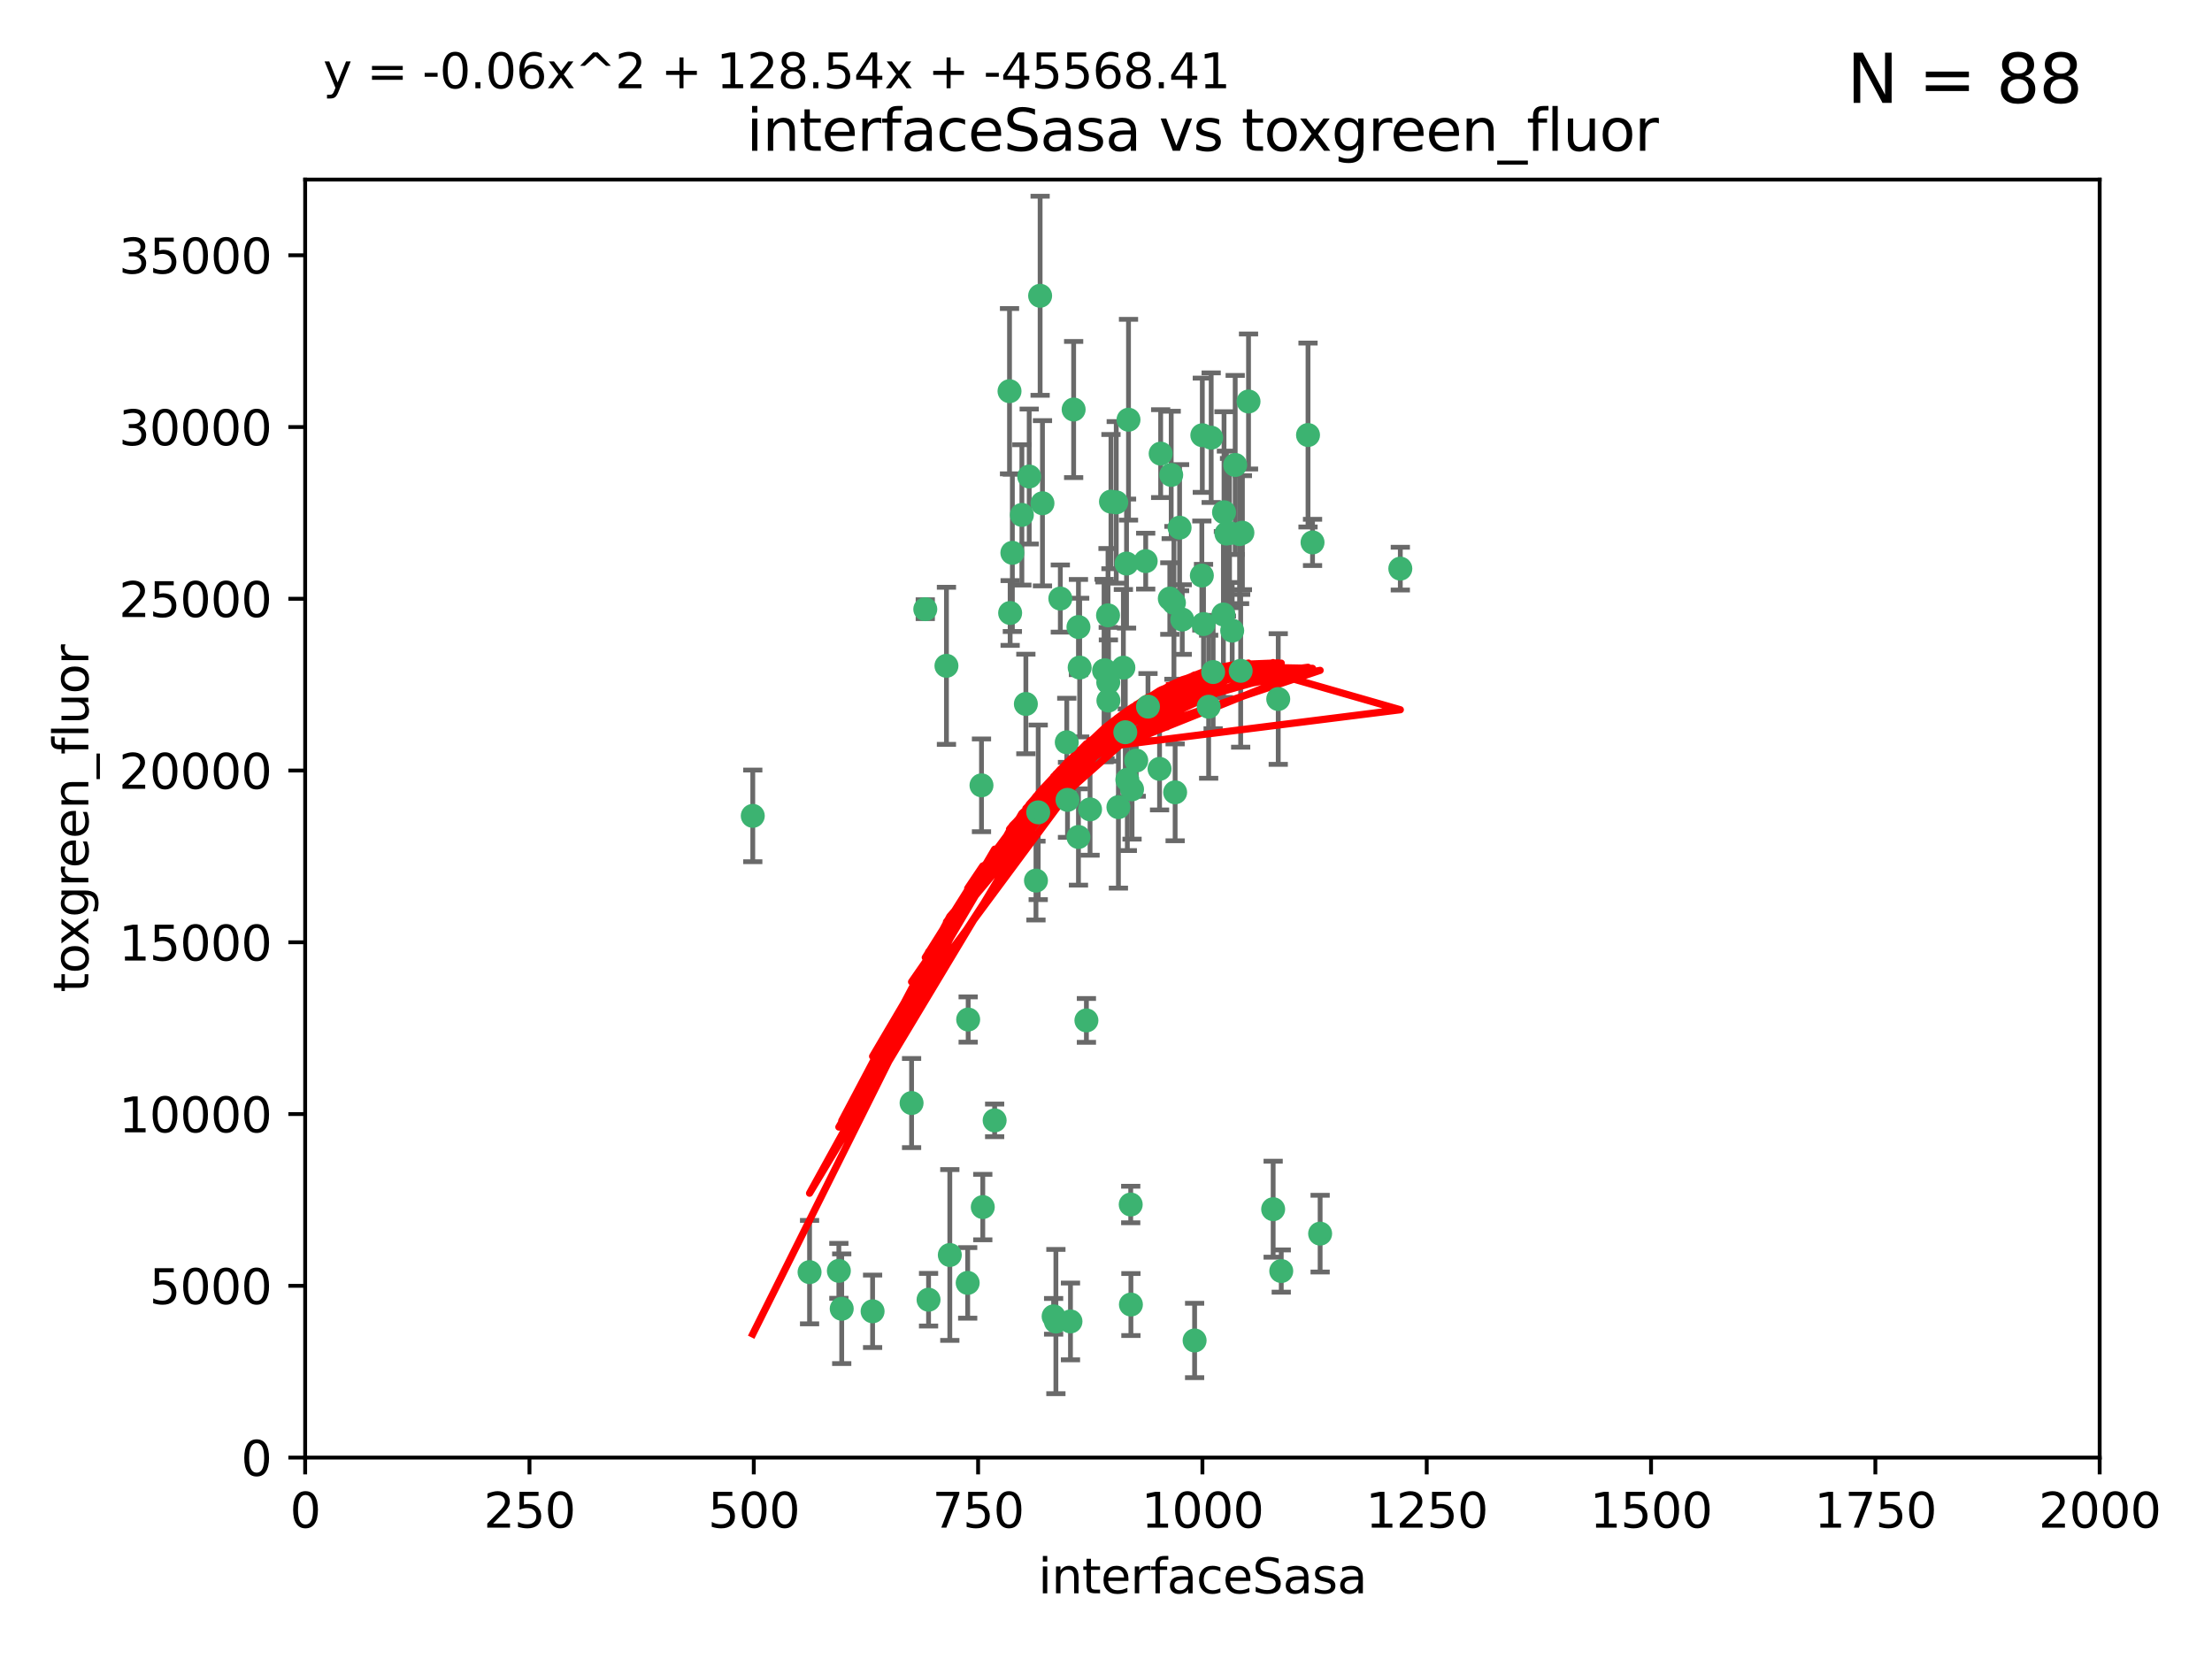 <?xml version="1.0" encoding="utf-8" standalone="no"?>
<!DOCTYPE svg PUBLIC "-//W3C//DTD SVG 1.1//EN"
  "http://www.w3.org/Graphics/SVG/1.1/DTD/svg11.dtd">
<svg xmlns:xlink="http://www.w3.org/1999/xlink" width="460.8pt" height="345.6pt" viewBox="0 0 460.8 345.6" xmlns="http://www.w3.org/2000/svg" version="1.1">
 <defs>
  <style type="text/css">*{stroke-linejoin: round; stroke-linecap: butt}</style>
 </defs>
 <g id="figure_1">
  <g id="patch_1">
   <path d="M 0 345.6 
L 460.8 345.6 
L 460.8 0 
L 0 0 
z
" style="fill: #ffffff"/>
  </g>
  <g id="axes_1">
   <g id="patch_2">
    <path d="M 63.571 303.64 
L 437.4 303.64 
L 437.4 37.411 
L 63.571 37.411 
z
" style="fill: #ffffff"/>
   </g>
   <g id="PathCollection_1">
    <defs>
     <path id="md6257f64c7" d="M 0 1.118 
C 0.297 1.118 0.581 1 0.791 0.791 
C 1 0.581 1.118 0.297 1.118 0 
C 1.118 -0.297 1 -0.581 0.791 -0.791 
C 0.581 -1 0.297 -1.118 0 -1.118 
C -0.297 -1.118 -0.581 -1 -0.791 -0.791 
C -1 -0.581 -1.118 -0.297 -1.118 0 
C -1.118 0.297 -1 0.581 -0.791 0.791 
C -0.581 1 -0.297 1.118 0 1.118 
z
" style="stroke: #3cb371"/>
    </defs>
    <g clip-path="url(#p8cae2e2d69)">
     <use xlink:href="#md6257f64c7" x="243.693" y="124.69" style="fill: #3cb371; stroke: #3cb371"/>
     <use xlink:href="#md6257f64c7" x="272.484" y="90.623" style="fill: #3cb371; stroke: #3cb371"/>
     <use xlink:href="#md6257f64c7" x="231.435" y="104.496" style="fill: #3cb371; stroke: #3cb371"/>
     <use xlink:href="#md6257f64c7" x="234.418" y="152.536" style="fill: #3cb371; stroke: #3cb371"/>
     <use xlink:href="#md6257f64c7" x="266.28" y="145.62" style="fill: #3cb371; stroke: #3cb371"/>
     <use xlink:href="#md6257f64c7" x="257.315" y="96.857" style="fill: #3cb371; stroke: #3cb371"/>
     <use xlink:href="#md6257f64c7" x="250.716" y="130.005" style="fill: #3cb371; stroke: #3cb371"/>
     <use xlink:href="#md6257f64c7" x="254.987" y="106.718" style="fill: #3cb371; stroke: #3cb371"/>
     <use xlink:href="#md6257f64c7" x="273.426" y="112.994" style="fill: #3cb371; stroke: #3cb371"/>
     <use xlink:href="#md6257f64c7" x="220.886" y="124.689" style="fill: #3cb371; stroke: #3cb371"/>
     <use xlink:href="#md6257f64c7" x="214.404" y="99.267" style="fill: #3cb371; stroke: #3cb371"/>
     <use xlink:href="#md6257f64c7" x="174.75" y="264.74" style="fill: #3cb371; stroke: #3cb371"/>
     <use xlink:href="#md6257f64c7" x="212.875" y="107.264" style="fill: #3cb371; stroke: #3cb371"/>
     <use xlink:href="#md6257f64c7" x="241.787" y="94.5" style="fill: #3cb371; stroke: #3cb371"/>
     <use xlink:href="#md6257f64c7" x="252.721" y="139.999" style="fill: #3cb371; stroke: #3cb371"/>
     <use xlink:href="#md6257f64c7" x="252.312" y="91.178" style="fill: #3cb371; stroke: #3cb371"/>
     <use xlink:href="#md6257f64c7" x="258.229" y="111.261" style="fill: #3cb371; stroke: #3cb371"/>
     <use xlink:href="#md6257f64c7" x="223.66" y="85.309" style="fill: #3cb371; stroke: #3cb371"/>
     <use xlink:href="#md6257f64c7" x="232.987" y="168.143" style="fill: #3cb371; stroke: #3cb371"/>
     <use xlink:href="#md6257f64c7" x="241.557" y="160.173" style="fill: #3cb371; stroke: #3cb371"/>
     <use xlink:href="#md6257f64c7" x="230.869" y="142.145" style="fill: #3cb371; stroke: #3cb371"/>
     <use xlink:href="#md6257f64c7" x="230.194" y="139.64" style="fill: #3cb371; stroke: #3cb371"/>
     <use xlink:href="#md6257f64c7" x="251.785" y="147.225" style="fill: #3cb371; stroke: #3cb371"/>
     <use xlink:href="#md6257f64c7" x="234.68" y="117.402" style="fill: #3cb371; stroke: #3cb371"/>
     <use xlink:href="#md6257f64c7" x="246.284" y="129.063" style="fill: #3cb371; stroke: #3cb371"/>
     <use xlink:href="#md6257f64c7" x="255.489" y="111.157" style="fill: #3cb371; stroke: #3cb371"/>
     <use xlink:href="#md6257f64c7" x="256.689" y="131.368" style="fill: #3cb371; stroke: #3cb371"/>
     <use xlink:href="#md6257f64c7" x="254.858" y="128.013" style="fill: #3cb371; stroke: #3cb371"/>
     <use xlink:href="#md6257f64c7" x="244.553" y="125.579" style="fill: #3cb371; stroke: #3cb371"/>
     <use xlink:href="#md6257f64c7" x="250.368" y="119.895" style="fill: #3cb371; stroke: #3cb371"/>
     <use xlink:href="#md6257f64c7" x="243.983" y="98.934" style="fill: #3cb371; stroke: #3cb371"/>
     <use xlink:href="#md6257f64c7" x="235.088" y="87.434" style="fill: #3cb371; stroke: #3cb371"/>
     <use xlink:href="#md6257f64c7" x="258.816" y="110.968" style="fill: #3cb371; stroke: #3cb371"/>
     <use xlink:href="#md6257f64c7" x="256.134" y="111.045" style="fill: #3cb371; stroke: #3cb371"/>
     <use xlink:href="#md6257f64c7" x="232.534" y="104.651" style="fill: #3cb371; stroke: #3cb371"/>
     <use xlink:href="#md6257f64c7" x="234.02" y="139.091" style="fill: #3cb371; stroke: #3cb371"/>
     <use xlink:href="#md6257f64c7" x="238.669" y="116.895" style="fill: #3cb371; stroke: #3cb371"/>
     <use xlink:href="#md6257f64c7" x="210.43" y="127.696" style="fill: #3cb371; stroke: #3cb371"/>
     <use xlink:href="#md6257f64c7" x="226.319" y="212.57" style="fill: #3cb371; stroke: #3cb371"/>
     <use xlink:href="#md6257f64c7" x="217.166" y="104.837" style="fill: #3cb371; stroke: #3cb371"/>
     <use xlink:href="#md6257f64c7" x="245.731" y="109.922" style="fill: #3cb371; stroke: #3cb371"/>
     <use xlink:href="#md6257f64c7" x="266.908" y="264.78" style="fill: #3cb371; stroke: #3cb371"/>
     <use xlink:href="#md6257f64c7" x="222.381" y="166.622" style="fill: #3cb371; stroke: #3cb371"/>
     <use xlink:href="#md6257f64c7" x="216.677" y="61.614" style="fill: #3cb371; stroke: #3cb371"/>
     <use xlink:href="#md6257f64c7" x="258.456" y="139.744" style="fill: #3cb371; stroke: #3cb371"/>
     <use xlink:href="#md6257f64c7" x="291.711" y="118.457" style="fill: #3cb371; stroke: #3cb371"/>
     <use xlink:href="#md6257f64c7" x="224.916" y="139.063" style="fill: #3cb371; stroke: #3cb371"/>
     <use xlink:href="#md6257f64c7" x="260.091" y="83.639" style="fill: #3cb371; stroke: #3cb371"/>
     <use xlink:href="#md6257f64c7" x="250.465" y="90.667" style="fill: #3cb371; stroke: #3cb371"/>
     <use xlink:href="#md6257f64c7" x="204.462" y="163.599" style="fill: #3cb371; stroke: #3cb371"/>
     <use xlink:href="#md6257f64c7" x="201.688" y="212.385" style="fill: #3cb371; stroke: #3cb371"/>
     <use xlink:href="#md6257f64c7" x="204.731" y="251.456" style="fill: #3cb371; stroke: #3cb371"/>
     <use xlink:href="#md6257f64c7" x="192.753" y="126.902" style="fill: #3cb371; stroke: #3cb371"/>
     <use xlink:href="#md6257f64c7" x="222.228" y="154.63" style="fill: #3cb371; stroke: #3cb371"/>
     <use xlink:href="#md6257f64c7" x="230.822" y="128.187" style="fill: #3cb371; stroke: #3cb371"/>
     <use xlink:href="#md6257f64c7" x="210.301" y="81.492" style="fill: #3cb371; stroke: #3cb371"/>
     <use xlink:href="#md6257f64c7" x="224.662" y="174.36" style="fill: #3cb371; stroke: #3cb371"/>
     <use xlink:href="#md6257f64c7" x="275.007" y="256.988" style="fill: #3cb371; stroke: #3cb371"/>
     <use xlink:href="#md6257f64c7" x="236.699" y="158.432" style="fill: #3cb371; stroke: #3cb371"/>
     <use xlink:href="#md6257f64c7" x="265.222" y="251.897" style="fill: #3cb371; stroke: #3cb371"/>
     <use xlink:href="#md6257f64c7" x="230.901" y="145.94" style="fill: #3cb371; stroke: #3cb371"/>
     <use xlink:href="#md6257f64c7" x="213.706" y="146.651" style="fill: #3cb371; stroke: #3cb371"/>
     <use xlink:href="#md6257f64c7" x="235.59" y="271.758" style="fill: #3cb371; stroke: #3cb371"/>
     <use xlink:href="#md6257f64c7" x="201.587" y="267.249" style="fill: #3cb371; stroke: #3cb371"/>
     <use xlink:href="#md6257f64c7" x="215.811" y="183.443" style="fill: #3cb371; stroke: #3cb371"/>
     <use xlink:href="#md6257f64c7" x="224.662" y="130.623" style="fill: #3cb371; stroke: #3cb371"/>
     <use xlink:href="#md6257f64c7" x="239.146" y="147.201" style="fill: #3cb371; stroke: #3cb371"/>
     <use xlink:href="#md6257f64c7" x="219.488" y="274.217" style="fill: #3cb371; stroke: #3cb371"/>
     <use xlink:href="#md6257f64c7" x="244.803" y="165.057" style="fill: #3cb371; stroke: #3cb371"/>
     <use xlink:href="#md6257f64c7" x="216.278" y="169.223" style="fill: #3cb371; stroke: #3cb371"/>
     <use xlink:href="#md6257f64c7" x="248.859" y="279.246" style="fill: #3cb371; stroke: #3cb371"/>
     <use xlink:href="#md6257f64c7" x="235.826" y="164.427" style="fill: #3cb371; stroke: #3cb371"/>
     <use xlink:href="#md6257f64c7" x="193.436" y="270.754" style="fill: #3cb371; stroke: #3cb371"/>
     <use xlink:href="#md6257f64c7" x="229.998" y="139.694" style="fill: #3cb371; stroke: #3cb371"/>
     <use xlink:href="#md6257f64c7" x="219.963" y="275.304" style="fill: #3cb371; stroke: #3cb371"/>
     <use xlink:href="#md6257f64c7" x="189.899" y="229.784" style="fill: #3cb371; stroke: #3cb371"/>
     <use xlink:href="#md6257f64c7" x="227.078" y="168.609" style="fill: #3cb371; stroke: #3cb371"/>
     <use xlink:href="#md6257f64c7" x="175.346" y="272.633" style="fill: #3cb371; stroke: #3cb371"/>
     <use xlink:href="#md6257f64c7" x="197.864" y="261.438" style="fill: #3cb371; stroke: #3cb371"/>
     <use xlink:href="#md6257f64c7" x="234.846" y="162.431" style="fill: #3cb371; stroke: #3cb371"/>
     <use xlink:href="#md6257f64c7" x="210.895" y="115.163" style="fill: #3cb371; stroke: #3cb371"/>
     <use xlink:href="#md6257f64c7" x="168.647" y="265.008" style="fill: #3cb371; stroke: #3cb371"/>
     <use xlink:href="#md6257f64c7" x="223" y="275.279" style="fill: #3cb371; stroke: #3cb371"/>
     <use xlink:href="#md6257f64c7" x="197.163" y="138.702" style="fill: #3cb371; stroke: #3cb371"/>
     <use xlink:href="#md6257f64c7" x="235.549" y="250.921" style="fill: #3cb371; stroke: #3cb371"/>
     <use xlink:href="#md6257f64c7" x="181.778" y="273.168" style="fill: #3cb371; stroke: #3cb371"/>
     <use xlink:href="#md6257f64c7" x="207.202" y="233.393" style="fill: #3cb371; stroke: #3cb371"/>
     <use xlink:href="#md6257f64c7" x="156.817" y="169.96" style="fill: #3cb371; stroke: #3cb371"/>
    </g>
   </g>
   <g id="matplotlib.axis_1">
    <g id="xtick_1">
     <g id="line2d_1">
      <defs>
       <path id="m551ed59823" d="M 0 0 
L 0 3.5 
" style="stroke: #000000; stroke-width: 0.8"/>
      </defs>
      <g>
       <use xlink:href="#m551ed59823" x="63.571" y="303.64" style="stroke: #000000; stroke-width: 0.8"/>
      </g>
     </g>
     <g id="text_1">
      <!-- 0 -->
      <g transform="translate(60.39 318.238)scale(0.1 -0.1)">
       <defs>
        <path id="DejaVuSans-30" d="M 2034 4250 
Q 1547 4250 1301 3770 
Q 1056 3291 1056 2328 
Q 1056 1369 1301 889 
Q 1547 409 2034 409 
Q 2525 409 2770 889 
Q 3016 1369 3016 2328 
Q 3016 3291 2770 3770 
Q 2525 4250 2034 4250 
z
M 2034 4750 
Q 2819 4750 3233 4129 
Q 3647 3509 3647 2328 
Q 3647 1150 3233 529 
Q 2819 -91 2034 -91 
Q 1250 -91 836 529 
Q 422 1150 422 2328 
Q 422 3509 836 4129 
Q 1250 4750 2034 4750 
z
" transform="scale(0.016)"/>
       </defs>
       <use xlink:href="#DejaVuSans-30"/>
      </g>
     </g>
    </g>
    <g id="xtick_2">
     <g id="line2d_2">
      <g>
       <use xlink:href="#m551ed59823" x="110.3" y="303.64" style="stroke: #000000; stroke-width: 0.8"/>
      </g>
     </g>
     <g id="text_2">
      <!-- 250 -->
      <g transform="translate(100.756 318.238)scale(0.1 -0.1)">
       <defs>
        <path id="DejaVuSans-32" d="M 1228 531 
L 3431 531 
L 3431 0 
L 469 0 
L 469 531 
Q 828 903 1448 1529 
Q 2069 2156 2228 2338 
Q 2531 2678 2651 2914 
Q 2772 3150 2772 3378 
Q 2772 3750 2511 3984 
Q 2250 4219 1831 4219 
Q 1534 4219 1204 4116 
Q 875 4013 500 3803 
L 500 4441 
Q 881 4594 1212 4672 
Q 1544 4750 1819 4750 
Q 2544 4750 2975 4387 
Q 3406 4025 3406 3419 
Q 3406 3131 3298 2873 
Q 3191 2616 2906 2266 
Q 2828 2175 2409 1742 
Q 1991 1309 1228 531 
z
" transform="scale(0.016)"/>
        <path id="DejaVuSans-35" d="M 691 4666 
L 3169 4666 
L 3169 4134 
L 1269 4134 
L 1269 2991 
Q 1406 3038 1543 3061 
Q 1681 3084 1819 3084 
Q 2600 3084 3056 2656 
Q 3513 2228 3513 1497 
Q 3513 744 3044 326 
Q 2575 -91 1722 -91 
Q 1428 -91 1123 -41 
Q 819 9 494 109 
L 494 744 
Q 775 591 1075 516 
Q 1375 441 1709 441 
Q 2250 441 2565 725 
Q 2881 1009 2881 1497 
Q 2881 1984 2565 2268 
Q 2250 2553 1709 2553 
Q 1456 2553 1204 2497 
Q 953 2441 691 2322 
L 691 4666 
z
" transform="scale(0.016)"/>
       </defs>
       <use xlink:href="#DejaVuSans-32"/>
       <use xlink:href="#DejaVuSans-35" x="63.623"/>
       <use xlink:href="#DejaVuSans-30" x="127.246"/>
      </g>
     </g>
    </g>
    <g id="xtick_3">
     <g id="line2d_3">
      <g>
       <use xlink:href="#m551ed59823" x="157.028" y="303.64" style="stroke: #000000; stroke-width: 0.8"/>
      </g>
     </g>
     <g id="text_3">
      <!-- 500 -->
      <g transform="translate(147.485 318.238)scale(0.1 -0.1)">
       <use xlink:href="#DejaVuSans-35"/>
       <use xlink:href="#DejaVuSans-30" x="63.623"/>
       <use xlink:href="#DejaVuSans-30" x="127.246"/>
      </g>
     </g>
    </g>
    <g id="xtick_4">
     <g id="line2d_4">
      <g>
       <use xlink:href="#m551ed59823" x="203.757" y="303.64" style="stroke: #000000; stroke-width: 0.8"/>
      </g>
     </g>
     <g id="text_4">
      <!-- 750 -->
      <g transform="translate(194.213 318.238)scale(0.1 -0.1)">
       <defs>
        <path id="DejaVuSans-37" d="M 525 4666 
L 3525 4666 
L 3525 4397 
L 1831 0 
L 1172 0 
L 2766 4134 
L 525 4134 
L 525 4666 
z
" transform="scale(0.016)"/>
       </defs>
       <use xlink:href="#DejaVuSans-37"/>
       <use xlink:href="#DejaVuSans-35" x="63.623"/>
       <use xlink:href="#DejaVuSans-30" x="127.246"/>
      </g>
     </g>
    </g>
    <g id="xtick_5">
     <g id="line2d_5">
      <g>
       <use xlink:href="#m551ed59823" x="250.486" y="303.64" style="stroke: #000000; stroke-width: 0.8"/>
      </g>
     </g>
     <g id="text_5">
      <!-- 1000 -->
      <g transform="translate(237.761 318.238)scale(0.1 -0.1)">
       <defs>
        <path id="DejaVuSans-31" d="M 794 531 
L 1825 531 
L 1825 4091 
L 703 3866 
L 703 4441 
L 1819 4666 
L 2450 4666 
L 2450 531 
L 3481 531 
L 3481 0 
L 794 0 
L 794 531 
z
" transform="scale(0.016)"/>
       </defs>
       <use xlink:href="#DejaVuSans-31"/>
       <use xlink:href="#DejaVuSans-30" x="63.623"/>
       <use xlink:href="#DejaVuSans-30" x="127.246"/>
       <use xlink:href="#DejaVuSans-30" x="190.869"/>
      </g>
     </g>
    </g>
    <g id="xtick_6">
     <g id="line2d_6">
      <g>
       <use xlink:href="#m551ed59823" x="297.214" y="303.64" style="stroke: #000000; stroke-width: 0.8"/>
      </g>
     </g>
     <g id="text_6">
      <!-- 1250 -->
      <g transform="translate(284.489 318.238)scale(0.1 -0.1)">
       <use xlink:href="#DejaVuSans-31"/>
       <use xlink:href="#DejaVuSans-32" x="63.623"/>
       <use xlink:href="#DejaVuSans-35" x="127.246"/>
       <use xlink:href="#DejaVuSans-30" x="190.869"/>
      </g>
     </g>
    </g>
    <g id="xtick_7">
     <g id="line2d_7">
      <g>
       <use xlink:href="#m551ed59823" x="343.943" y="303.64" style="stroke: #000000; stroke-width: 0.8"/>
      </g>
     </g>
     <g id="text_7">
      <!-- 1500 -->
      <g transform="translate(331.218 318.238)scale(0.1 -0.1)">
       <use xlink:href="#DejaVuSans-31"/>
       <use xlink:href="#DejaVuSans-35" x="63.623"/>
       <use xlink:href="#DejaVuSans-30" x="127.246"/>
       <use xlink:href="#DejaVuSans-30" x="190.869"/>
      </g>
     </g>
    </g>
    <g id="xtick_8">
     <g id="line2d_8">
      <g>
       <use xlink:href="#m551ed59823" x="390.671" y="303.64" style="stroke: #000000; stroke-width: 0.8"/>
      </g>
     </g>
     <g id="text_8">
      <!-- 1750 -->
      <g transform="translate(377.946 318.238)scale(0.1 -0.1)">
       <use xlink:href="#DejaVuSans-31"/>
       <use xlink:href="#DejaVuSans-37" x="63.623"/>
       <use xlink:href="#DejaVuSans-35" x="127.246"/>
       <use xlink:href="#DejaVuSans-30" x="190.869"/>
      </g>
     </g>
    </g>
    <g id="xtick_9">
     <g id="line2d_9">
      <g>
       <use xlink:href="#m551ed59823" x="437.4" y="303.64" style="stroke: #000000; stroke-width: 0.8"/>
      </g>
     </g>
     <g id="text_9">
      <!-- 2000 -->
      <g transform="translate(424.675 318.238)scale(0.1 -0.1)">
       <use xlink:href="#DejaVuSans-32"/>
       <use xlink:href="#DejaVuSans-30" x="63.623"/>
       <use xlink:href="#DejaVuSans-30" x="127.246"/>
       <use xlink:href="#DejaVuSans-30" x="190.869"/>
      </g>
     </g>
    </g>
    <g id="text_10">
     <!-- interfaceSasa -->
     <g transform="translate(216.279 331.917)scale(0.1 -0.1)">
      <defs>
       <path id="DejaVuSans-69" d="M 603 3500 
L 1178 3500 
L 1178 0 
L 603 0 
L 603 3500 
z
M 603 4863 
L 1178 4863 
L 1178 4134 
L 603 4134 
L 603 4863 
z
" transform="scale(0.016)"/>
       <path id="DejaVuSans-6e" d="M 3513 2113 
L 3513 0 
L 2938 0 
L 2938 2094 
Q 2938 2591 2744 2837 
Q 2550 3084 2163 3084 
Q 1697 3084 1428 2787 
Q 1159 2491 1159 1978 
L 1159 0 
L 581 0 
L 581 3500 
L 1159 3500 
L 1159 2956 
Q 1366 3272 1645 3428 
Q 1925 3584 2291 3584 
Q 2894 3584 3203 3211 
Q 3513 2838 3513 2113 
z
" transform="scale(0.016)"/>
       <path id="DejaVuSans-74" d="M 1172 4494 
L 1172 3500 
L 2356 3500 
L 2356 3053 
L 1172 3053 
L 1172 1153 
Q 1172 725 1289 603 
Q 1406 481 1766 481 
L 2356 481 
L 2356 0 
L 1766 0 
Q 1100 0 847 248 
Q 594 497 594 1153 
L 594 3053 
L 172 3053 
L 172 3500 
L 594 3500 
L 594 4494 
L 1172 4494 
z
" transform="scale(0.016)"/>
       <path id="DejaVuSans-65" d="M 3597 1894 
L 3597 1613 
L 953 1613 
Q 991 1019 1311 708 
Q 1631 397 2203 397 
Q 2534 397 2845 478 
Q 3156 559 3463 722 
L 3463 178 
Q 3153 47 2828 -22 
Q 2503 -91 2169 -91 
Q 1331 -91 842 396 
Q 353 884 353 1716 
Q 353 2575 817 3079 
Q 1281 3584 2069 3584 
Q 2775 3584 3186 3129 
Q 3597 2675 3597 1894 
z
M 3022 2063 
Q 3016 2534 2758 2815 
Q 2500 3097 2075 3097 
Q 1594 3097 1305 2825 
Q 1016 2553 972 2059 
L 3022 2063 
z
" transform="scale(0.016)"/>
       <path id="DejaVuSans-72" d="M 2631 2963 
Q 2534 3019 2420 3045 
Q 2306 3072 2169 3072 
Q 1681 3072 1420 2755 
Q 1159 2438 1159 1844 
L 1159 0 
L 581 0 
L 581 3500 
L 1159 3500 
L 1159 2956 
Q 1341 3275 1631 3429 
Q 1922 3584 2338 3584 
Q 2397 3584 2469 3576 
Q 2541 3569 2628 3553 
L 2631 2963 
z
" transform="scale(0.016)"/>
       <path id="DejaVuSans-66" d="M 2375 4863 
L 2375 4384 
L 1825 4384 
Q 1516 4384 1395 4259 
Q 1275 4134 1275 3809 
L 1275 3500 
L 2222 3500 
L 2222 3053 
L 1275 3053 
L 1275 0 
L 697 0 
L 697 3053 
L 147 3053 
L 147 3500 
L 697 3500 
L 697 3744 
Q 697 4328 969 4595 
Q 1241 4863 1831 4863 
L 2375 4863 
z
" transform="scale(0.016)"/>
       <path id="DejaVuSans-61" d="M 2194 1759 
Q 1497 1759 1228 1600 
Q 959 1441 959 1056 
Q 959 750 1161 570 
Q 1363 391 1709 391 
Q 2188 391 2477 730 
Q 2766 1069 2766 1631 
L 2766 1759 
L 2194 1759 
z
M 3341 1997 
L 3341 0 
L 2766 0 
L 2766 531 
Q 2569 213 2275 61 
Q 1981 -91 1556 -91 
Q 1019 -91 701 211 
Q 384 513 384 1019 
Q 384 1609 779 1909 
Q 1175 2209 1959 2209 
L 2766 2209 
L 2766 2266 
Q 2766 2663 2505 2880 
Q 2244 3097 1772 3097 
Q 1472 3097 1187 3025 
Q 903 2953 641 2809 
L 641 3341 
Q 956 3463 1253 3523 
Q 1550 3584 1831 3584 
Q 2591 3584 2966 3190 
Q 3341 2797 3341 1997 
z
" transform="scale(0.016)"/>
       <path id="DejaVuSans-63" d="M 3122 3366 
L 3122 2828 
Q 2878 2963 2633 3030 
Q 2388 3097 2138 3097 
Q 1578 3097 1268 2742 
Q 959 2388 959 1747 
Q 959 1106 1268 751 
Q 1578 397 2138 397 
Q 2388 397 2633 464 
Q 2878 531 3122 666 
L 3122 134 
Q 2881 22 2623 -34 
Q 2366 -91 2075 -91 
Q 1284 -91 818 406 
Q 353 903 353 1747 
Q 353 2603 823 3093 
Q 1294 3584 2113 3584 
Q 2378 3584 2631 3529 
Q 2884 3475 3122 3366 
z
" transform="scale(0.016)"/>
       <path id="DejaVuSans-53" d="M 3425 4513 
L 3425 3897 
Q 3066 4069 2747 4153 
Q 2428 4238 2131 4238 
Q 1616 4238 1336 4038 
Q 1056 3838 1056 3469 
Q 1056 3159 1242 3001 
Q 1428 2844 1947 2747 
L 2328 2669 
Q 3034 2534 3370 2195 
Q 3706 1856 3706 1288 
Q 3706 609 3251 259 
Q 2797 -91 1919 -91 
Q 1588 -91 1214 -16 
Q 841 59 441 206 
L 441 856 
Q 825 641 1194 531 
Q 1563 422 1919 422 
Q 2459 422 2753 634 
Q 3047 847 3047 1241 
Q 3047 1584 2836 1778 
Q 2625 1972 2144 2069 
L 1759 2144 
Q 1053 2284 737 2584 
Q 422 2884 422 3419 
Q 422 4038 858 4394 
Q 1294 4750 2059 4750 
Q 2388 4750 2728 4690 
Q 3069 4631 3425 4513 
z
" transform="scale(0.016)"/>
       <path id="DejaVuSans-73" d="M 2834 3397 
L 2834 2853 
Q 2591 2978 2328 3040 
Q 2066 3103 1784 3103 
Q 1356 3103 1142 2972 
Q 928 2841 928 2578 
Q 928 2378 1081 2264 
Q 1234 2150 1697 2047 
L 1894 2003 
Q 2506 1872 2764 1633 
Q 3022 1394 3022 966 
Q 3022 478 2636 193 
Q 2250 -91 1575 -91 
Q 1294 -91 989 -36 
Q 684 19 347 128 
L 347 722 
Q 666 556 975 473 
Q 1284 391 1588 391 
Q 1994 391 2212 530 
Q 2431 669 2431 922 
Q 2431 1156 2273 1281 
Q 2116 1406 1581 1522 
L 1381 1569 
Q 847 1681 609 1914 
Q 372 2147 372 2553 
Q 372 3047 722 3315 
Q 1072 3584 1716 3584 
Q 2034 3584 2315 3537 
Q 2597 3491 2834 3397 
z
" transform="scale(0.016)"/>
      </defs>
      <use xlink:href="#DejaVuSans-69"/>
      <use xlink:href="#DejaVuSans-6e" x="27.783"/>
      <use xlink:href="#DejaVuSans-74" x="91.162"/>
      <use xlink:href="#DejaVuSans-65" x="130.371"/>
      <use xlink:href="#DejaVuSans-72" x="191.895"/>
      <use xlink:href="#DejaVuSans-66" x="233.008"/>
      <use xlink:href="#DejaVuSans-61" x="268.213"/>
      <use xlink:href="#DejaVuSans-63" x="329.492"/>
      <use xlink:href="#DejaVuSans-65" x="384.473"/>
      <use xlink:href="#DejaVuSans-53" x="445.996"/>
      <use xlink:href="#DejaVuSans-61" x="509.473"/>
      <use xlink:href="#DejaVuSans-73" x="570.752"/>
      <use xlink:href="#DejaVuSans-61" x="622.852"/>
     </g>
    </g>
   </g>
   <g id="matplotlib.axis_2">
    <g id="ytick_1">
     <g id="line2d_10">
      <defs>
       <path id="mf880569534" d="M 0 0 
L -3.5 0 
" style="stroke: #000000; stroke-width: 0.8"/>
      </defs>
      <g>
       <use xlink:href="#mf880569534" x="63.571" y="303.64" style="stroke: #000000; stroke-width: 0.8"/>
      </g>
     </g>
     <g id="text_11">
      <!-- 0 -->
      <g transform="translate(50.209 307.439)scale(0.1 -0.1)">
       <use xlink:href="#DejaVuSans-30"/>
      </g>
     </g>
    </g>
    <g id="ytick_2">
     <g id="line2d_11">
      <g>
       <use xlink:href="#mf880569534" x="63.571" y="267.859" style="stroke: #000000; stroke-width: 0.8"/>
      </g>
     </g>
     <g id="text_12">
      <!-- 5000 -->
      <g transform="translate(31.121 271.658)scale(0.1 -0.1)">
       <use xlink:href="#DejaVuSans-35"/>
       <use xlink:href="#DejaVuSans-30" x="63.623"/>
       <use xlink:href="#DejaVuSans-30" x="127.246"/>
       <use xlink:href="#DejaVuSans-30" x="190.869"/>
      </g>
     </g>
    </g>
    <g id="ytick_3">
     <g id="line2d_12">
      <g>
       <use xlink:href="#mf880569534" x="63.571" y="232.078" style="stroke: #000000; stroke-width: 0.8"/>
      </g>
     </g>
     <g id="text_13">
      <!-- 10000 -->
      <g transform="translate(24.759 235.878)scale(0.1 -0.1)">
       <use xlink:href="#DejaVuSans-31"/>
       <use xlink:href="#DejaVuSans-30" x="63.623"/>
       <use xlink:href="#DejaVuSans-30" x="127.246"/>
       <use xlink:href="#DejaVuSans-30" x="190.869"/>
       <use xlink:href="#DejaVuSans-30" x="254.492"/>
      </g>
     </g>
    </g>
    <g id="ytick_4">
     <g id="line2d_13">
      <g>
       <use xlink:href="#mf880569534" x="63.571" y="196.298" style="stroke: #000000; stroke-width: 0.8"/>
      </g>
     </g>
     <g id="text_14">
      <!-- 15000 -->
      <g transform="translate(24.759 200.097)scale(0.1 -0.1)">
       <use xlink:href="#DejaVuSans-31"/>
       <use xlink:href="#DejaVuSans-35" x="63.623"/>
       <use xlink:href="#DejaVuSans-30" x="127.246"/>
       <use xlink:href="#DejaVuSans-30" x="190.869"/>
       <use xlink:href="#DejaVuSans-30" x="254.492"/>
      </g>
     </g>
    </g>
    <g id="ytick_5">
     <g id="line2d_14">
      <g>
       <use xlink:href="#mf880569534" x="63.571" y="160.517" style="stroke: #000000; stroke-width: 0.8"/>
      </g>
     </g>
     <g id="text_15">
      <!-- 20000 -->
      <g transform="translate(24.759 164.316)scale(0.1 -0.1)">
       <use xlink:href="#DejaVuSans-32"/>
       <use xlink:href="#DejaVuSans-30" x="63.623"/>
       <use xlink:href="#DejaVuSans-30" x="127.246"/>
       <use xlink:href="#DejaVuSans-30" x="190.869"/>
       <use xlink:href="#DejaVuSans-30" x="254.492"/>
      </g>
     </g>
    </g>
    <g id="ytick_6">
     <g id="line2d_15">
      <g>
       <use xlink:href="#mf880569534" x="63.571" y="124.736" style="stroke: #000000; stroke-width: 0.8"/>
      </g>
     </g>
     <g id="text_16">
      <!-- 25000 -->
      <g transform="translate(24.759 128.535)scale(0.1 -0.1)">
       <use xlink:href="#DejaVuSans-32"/>
       <use xlink:href="#DejaVuSans-35" x="63.623"/>
       <use xlink:href="#DejaVuSans-30" x="127.246"/>
       <use xlink:href="#DejaVuSans-30" x="190.869"/>
       <use xlink:href="#DejaVuSans-30" x="254.492"/>
      </g>
     </g>
    </g>
    <g id="ytick_7">
     <g id="line2d_16">
      <g>
       <use xlink:href="#mf880569534" x="63.571" y="88.955" style="stroke: #000000; stroke-width: 0.8"/>
      </g>
     </g>
     <g id="text_17">
      <!-- 30000 -->
      <g transform="translate(24.759 92.754)scale(0.1 -0.1)">
       <defs>
        <path id="DejaVuSans-33" d="M 2597 2516 
Q 3050 2419 3304 2112 
Q 3559 1806 3559 1356 
Q 3559 666 3084 287 
Q 2609 -91 1734 -91 
Q 1441 -91 1130 -33 
Q 819 25 488 141 
L 488 750 
Q 750 597 1062 519 
Q 1375 441 1716 441 
Q 2309 441 2620 675 
Q 2931 909 2931 1356 
Q 2931 1769 2642 2001 
Q 2353 2234 1838 2234 
L 1294 2234 
L 1294 2753 
L 1863 2753 
Q 2328 2753 2575 2939 
Q 2822 3125 2822 3475 
Q 2822 3834 2567 4026 
Q 2313 4219 1838 4219 
Q 1578 4219 1281 4162 
Q 984 4106 628 3988 
L 628 4550 
Q 988 4650 1302 4700 
Q 1616 4750 1894 4750 
Q 2613 4750 3031 4423 
Q 3450 4097 3450 3541 
Q 3450 3153 3228 2886 
Q 3006 2619 2597 2516 
z
" transform="scale(0.016)"/>
       </defs>
       <use xlink:href="#DejaVuSans-33"/>
       <use xlink:href="#DejaVuSans-30" x="63.623"/>
       <use xlink:href="#DejaVuSans-30" x="127.246"/>
       <use xlink:href="#DejaVuSans-30" x="190.869"/>
       <use xlink:href="#DejaVuSans-30" x="254.492"/>
      </g>
     </g>
    </g>
    <g id="ytick_8">
     <g id="line2d_17">
      <g>
       <use xlink:href="#mf880569534" x="63.571" y="53.174" style="stroke: #000000; stroke-width: 0.8"/>
      </g>
     </g>
     <g id="text_18">
      <!-- 35000 -->
      <g transform="translate(24.759 56.974)scale(0.1 -0.1)">
       <use xlink:href="#DejaVuSans-33"/>
       <use xlink:href="#DejaVuSans-35" x="63.623"/>
       <use xlink:href="#DejaVuSans-30" x="127.246"/>
       <use xlink:href="#DejaVuSans-30" x="190.869"/>
       <use xlink:href="#DejaVuSans-30" x="254.492"/>
      </g>
     </g>
    </g>
    <g id="text_19">
     <!-- toxgreen_fluor -->
     <g transform="translate(18.401 206.72)rotate(-90)scale(0.1 -0.1)">
      <defs>
       <path id="DejaVuSans-6f" d="M 1959 3097 
Q 1497 3097 1228 2736 
Q 959 2375 959 1747 
Q 959 1119 1226 758 
Q 1494 397 1959 397 
Q 2419 397 2687 759 
Q 2956 1122 2956 1747 
Q 2956 2369 2687 2733 
Q 2419 3097 1959 3097 
z
M 1959 3584 
Q 2709 3584 3137 3096 
Q 3566 2609 3566 1747 
Q 3566 888 3137 398 
Q 2709 -91 1959 -91 
Q 1206 -91 779 398 
Q 353 888 353 1747 
Q 353 2609 779 3096 
Q 1206 3584 1959 3584 
z
" transform="scale(0.016)"/>
       <path id="DejaVuSans-78" d="M 3513 3500 
L 2247 1797 
L 3578 0 
L 2900 0 
L 1881 1375 
L 863 0 
L 184 0 
L 1544 1831 
L 300 3500 
L 978 3500 
L 1906 2253 
L 2834 3500 
L 3513 3500 
z
" transform="scale(0.016)"/>
       <path id="DejaVuSans-67" d="M 2906 1791 
Q 2906 2416 2648 2759 
Q 2391 3103 1925 3103 
Q 1463 3103 1205 2759 
Q 947 2416 947 1791 
Q 947 1169 1205 825 
Q 1463 481 1925 481 
Q 2391 481 2648 825 
Q 2906 1169 2906 1791 
z
M 3481 434 
Q 3481 -459 3084 -895 
Q 2688 -1331 1869 -1331 
Q 1566 -1331 1297 -1286 
Q 1028 -1241 775 -1147 
L 775 -588 
Q 1028 -725 1275 -790 
Q 1522 -856 1778 -856 
Q 2344 -856 2625 -561 
Q 2906 -266 2906 331 
L 2906 616 
Q 2728 306 2450 153 
Q 2172 0 1784 0 
Q 1141 0 747 490 
Q 353 981 353 1791 
Q 353 2603 747 3093 
Q 1141 3584 1784 3584 
Q 2172 3584 2450 3431 
Q 2728 3278 2906 2969 
L 2906 3500 
L 3481 3500 
L 3481 434 
z
" transform="scale(0.016)"/>
       <path id="DejaVuSans-5f" d="M 3263 -1063 
L 3263 -1509 
L -63 -1509 
L -63 -1063 
L 3263 -1063 
z
" transform="scale(0.016)"/>
       <path id="DejaVuSans-6c" d="M 603 4863 
L 1178 4863 
L 1178 0 
L 603 0 
L 603 4863 
z
" transform="scale(0.016)"/>
       <path id="DejaVuSans-75" d="M 544 1381 
L 544 3500 
L 1119 3500 
L 1119 1403 
Q 1119 906 1312 657 
Q 1506 409 1894 409 
Q 2359 409 2629 706 
Q 2900 1003 2900 1516 
L 2900 3500 
L 3475 3500 
L 3475 0 
L 2900 0 
L 2900 538 
Q 2691 219 2414 64 
Q 2138 -91 1772 -91 
Q 1169 -91 856 284 
Q 544 659 544 1381 
z
M 1991 3584 
L 1991 3584 
z
" transform="scale(0.016)"/>
      </defs>
      <use xlink:href="#DejaVuSans-74"/>
      <use xlink:href="#DejaVuSans-6f" x="39.209"/>
      <use xlink:href="#DejaVuSans-78" x="97.266"/>
      <use xlink:href="#DejaVuSans-67" x="156.445"/>
      <use xlink:href="#DejaVuSans-72" x="219.922"/>
      <use xlink:href="#DejaVuSans-65" x="258.785"/>
      <use xlink:href="#DejaVuSans-65" x="320.309"/>
      <use xlink:href="#DejaVuSans-6e" x="381.832"/>
      <use xlink:href="#DejaVuSans-5f" x="445.211"/>
      <use xlink:href="#DejaVuSans-66" x="495.211"/>
      <use xlink:href="#DejaVuSans-6c" x="530.416"/>
      <use xlink:href="#DejaVuSans-75" x="558.199"/>
      <use xlink:href="#DejaVuSans-6f" x="621.578"/>
      <use xlink:href="#DejaVuSans-72" x="682.76"/>
     </g>
    </g>
   </g>
   <g id="LineCollection_1">
    <path d="M 243.693 132.143 
L 243.693 117.237 
" clip-path="url(#p8cae2e2d69)" style="fill: none; stroke: #696969"/>
    <path d="M 272.484 109.781 
L 272.484 71.466 
" clip-path="url(#p8cae2e2d69)" style="fill: none; stroke: #696969"/>
    <path d="M 231.435 118.477 
L 231.435 90.515 
" clip-path="url(#p8cae2e2d69)" style="fill: none; stroke: #696969"/>
    <path d="M 234.418 166.039 
L 234.418 139.033 
" clip-path="url(#p8cae2e2d69)" style="fill: none; stroke: #696969"/>
    <path d="M 266.28 159.229 
L 266.28 132.011 
" clip-path="url(#p8cae2e2d69)" style="fill: none; stroke: #696969"/>
    <path d="M 257.315 115.505 
L 257.315 78.209 
" clip-path="url(#p8cae2e2d69)" style="fill: none; stroke: #696969"/>
    <path d="M 250.716 142.442 
L 250.716 117.567 
" clip-path="url(#p8cae2e2d69)" style="fill: none; stroke: #696969"/>
    <path d="M 254.987 127.664 
L 254.987 85.772 
" clip-path="url(#p8cae2e2d69)" style="fill: none; stroke: #696969"/>
    <path d="M 273.426 117.812 
L 273.426 108.176 
" clip-path="url(#p8cae2e2d69)" style="fill: none; stroke: #696969"/>
    <path d="M 220.886 131.683 
L 220.886 117.696 
" clip-path="url(#p8cae2e2d69)" style="fill: none; stroke: #696969"/>
    <path d="M 214.404 113.322 
L 214.404 85.213 
" clip-path="url(#p8cae2e2d69)" style="fill: none; stroke: #696969"/>
    <path d="M 174.75 270.459 
L 174.75 259.021 
" clip-path="url(#p8cae2e2d69)" style="fill: none; stroke: #696969"/>
    <path d="M 212.875 121.88 
L 212.875 92.647 
" clip-path="url(#p8cae2e2d69)" style="fill: none; stroke: #696969"/>
    <path d="M 241.787 103.651 
L 241.787 85.348 
" clip-path="url(#p8cae2e2d69)" style="fill: none; stroke: #696969"/>
    <path d="M 252.721 151.798 
L 252.721 128.2 
" clip-path="url(#p8cae2e2d69)" style="fill: none; stroke: #696969"/>
    <path d="M 252.312 104.675 
L 252.312 77.682 
" clip-path="url(#p8cae2e2d69)" style="fill: none; stroke: #696969"/>
    <path d="M 258.229 125.753 
L 258.229 96.768 
" clip-path="url(#p8cae2e2d69)" style="fill: none; stroke: #696969"/>
    <path d="M 223.66 99.491 
L 223.66 71.128 
" clip-path="url(#p8cae2e2d69)" style="fill: none; stroke: #696969"/>
    <path d="M 232.987 185.006 
L 232.987 151.281 
" clip-path="url(#p8cae2e2d69)" style="fill: none; stroke: #696969"/>
    <path d="M 241.557 168.723 
L 241.557 151.623 
" clip-path="url(#p8cae2e2d69)" style="fill: none; stroke: #696969"/>
    <path d="M 230.869 153.587 
L 230.869 130.704 
" clip-path="url(#p8cae2e2d69)" style="fill: none; stroke: #696969"/>
    <path d="M 230.194 158.046 
L 230.194 121.234 
" clip-path="url(#p8cae2e2d69)" style="fill: none; stroke: #696969"/>
    <path d="M 251.785 162.121 
L 251.785 132.33 
" clip-path="url(#p8cae2e2d69)" style="fill: none; stroke: #696969"/>
    <path d="M 234.68 130.841 
L 234.68 103.963 
" clip-path="url(#p8cae2e2d69)" style="fill: none; stroke: #696969"/>
    <path d="M 246.284 136.31 
L 246.284 121.816 
" clip-path="url(#p8cae2e2d69)" style="fill: none; stroke: #696969"/>
    <path d="M 255.489 128.336 
L 255.489 93.979 
" clip-path="url(#p8cae2e2d69)" style="fill: none; stroke: #696969"/>
    <path d="M 256.689 141.39 
L 256.689 121.347 
" clip-path="url(#p8cae2e2d69)" style="fill: none; stroke: #696969"/>
    <path d="M 254.858 145.305 
L 254.858 110.721 
" clip-path="url(#p8cae2e2d69)" style="fill: none; stroke: #696969"/>
    <path d="M 244.553 141.497 
L 244.553 109.662 
" clip-path="url(#p8cae2e2d69)" style="fill: none; stroke: #696969"/>
    <path d="M 250.368 131.252 
L 250.368 108.538 
" clip-path="url(#p8cae2e2d69)" style="fill: none; stroke: #696969"/>
    <path d="M 243.983 112.206 
L 243.983 85.663 
" clip-path="url(#p8cae2e2d69)" style="fill: none; stroke: #696969"/>
    <path d="M 235.088 108.351 
L 235.088 66.517 
" clip-path="url(#p8cae2e2d69)" style="fill: none; stroke: #696969"/>
    <path d="M 258.816 122.844 
L 258.816 99.093 
" clip-path="url(#p8cae2e2d69)" style="fill: none; stroke: #696969"/>
    <path d="M 256.134 126.588 
L 256.134 95.502 
" clip-path="url(#p8cae2e2d69)" style="fill: none; stroke: #696969"/>
    <path d="M 232.534 121.481 
L 232.534 87.821 
" clip-path="url(#p8cae2e2d69)" style="fill: none; stroke: #696969"/>
    <path d="M 234.02 155.38 
L 234.02 122.802 
" clip-path="url(#p8cae2e2d69)" style="fill: none; stroke: #696969"/>
    <path d="M 238.669 122.714 
L 238.669 111.075 
" clip-path="url(#p8cae2e2d69)" style="fill: none; stroke: #696969"/>
    <path d="M 210.43 134.441 
L 210.43 120.951 
" clip-path="url(#p8cae2e2d69)" style="fill: none; stroke: #696969"/>
    <path d="M 226.319 217.139 
L 226.319 208.002 
" clip-path="url(#p8cae2e2d69)" style="fill: none; stroke: #696969"/>
    <path d="M 217.166 122.048 
L 217.166 87.626 
" clip-path="url(#p8cae2e2d69)" style="fill: none; stroke: #696969"/>
    <path d="M 245.731 123.06 
L 245.731 96.783 
" clip-path="url(#p8cae2e2d69)" style="fill: none; stroke: #696969"/>
    <path d="M 266.908 269.18 
L 266.908 260.381 
" clip-path="url(#p8cae2e2d69)" style="fill: none; stroke: #696969"/>
    <path d="M 222.381 174.434 
L 222.381 158.81 
" clip-path="url(#p8cae2e2d69)" style="fill: none; stroke: #696969"/>
    <path d="M 216.677 82.348 
L 216.677 40.879 
" clip-path="url(#p8cae2e2d69)" style="fill: none; stroke: #696969"/>
    <path d="M 258.456 155.653 
L 258.456 123.835 
" clip-path="url(#p8cae2e2d69)" style="fill: none; stroke: #696969"/>
    <path d="M 291.711 122.912 
L 291.711 114.001 
" clip-path="url(#p8cae2e2d69)" style="fill: none; stroke: #696969"/>
    <path d="M 224.916 153.504 
L 224.916 124.622 
" clip-path="url(#p8cae2e2d69)" style="fill: none; stroke: #696969"/>
    <path d="M 260.091 97.702 
L 260.091 69.575 
" clip-path="url(#p8cae2e2d69)" style="fill: none; stroke: #696969"/>
    <path d="M 250.465 102.568 
L 250.465 78.767 
" clip-path="url(#p8cae2e2d69)" style="fill: none; stroke: #696969"/>
    <path d="M 204.462 173.255 
L 204.462 153.942 
" clip-path="url(#p8cae2e2d69)" style="fill: none; stroke: #696969"/>
    <path d="M 201.688 217.096 
L 201.688 207.674 
" clip-path="url(#p8cae2e2d69)" style="fill: none; stroke: #696969"/>
    <path d="M 204.731 258.274 
L 204.731 244.638 
" clip-path="url(#p8cae2e2d69)" style="fill: none; stroke: #696969"/>
    <path d="M 192.753 128.865 
L 192.753 124.939 
" clip-path="url(#p8cae2e2d69)" style="fill: none; stroke: #696969"/>
    <path d="M 222.228 163.803 
L 222.228 145.457 
" clip-path="url(#p8cae2e2d69)" style="fill: none; stroke: #696969"/>
    <path d="M 230.822 142.109 
L 230.822 114.265 
" clip-path="url(#p8cae2e2d69)" style="fill: none; stroke: #696969"/>
    <path d="M 210.301 98.71 
L 210.301 64.274 
" clip-path="url(#p8cae2e2d69)" style="fill: none; stroke: #696969"/>
    <path d="M 224.662 184.389 
L 224.662 164.331 
" clip-path="url(#p8cae2e2d69)" style="fill: none; stroke: #696969"/>
    <path d="M 275.007 264.981 
L 275.007 248.995 
" clip-path="url(#p8cae2e2d69)" style="fill: none; stroke: #696969"/>
    <path d="M 236.699 165.874 
L 236.699 150.99 
" clip-path="url(#p8cae2e2d69)" style="fill: none; stroke: #696969"/>
    <path d="M 265.222 261.893 
L 265.222 241.902 
" clip-path="url(#p8cae2e2d69)" style="fill: none; stroke: #696969"/>
    <path d="M 230.901 158.572 
L 230.901 133.308 
" clip-path="url(#p8cae2e2d69)" style="fill: none; stroke: #696969"/>
    <path d="M 213.706 157.023 
L 213.706 136.279 
" clip-path="url(#p8cae2e2d69)" style="fill: none; stroke: #696969"/>
    <path d="M 235.59 278.215 
L 235.59 265.302 
" clip-path="url(#p8cae2e2d69)" style="fill: none; stroke: #696969"/>
    <path d="M 201.587 274.601 
L 201.587 259.897 
" clip-path="url(#p8cae2e2d69)" style="fill: none; stroke: #696969"/>
    <path d="M 215.811 191.653 
L 215.811 175.233 
" clip-path="url(#p8cae2e2d69)" style="fill: none; stroke: #696969"/>
    <path d="M 224.662 140.536 
L 224.662 120.711 
" clip-path="url(#p8cae2e2d69)" style="fill: none; stroke: #696969"/>
    <path d="M 239.146 154.089 
L 239.146 140.313 
" clip-path="url(#p8cae2e2d69)" style="fill: none; stroke: #696969"/>
    <path d="M 219.488 277.94 
L 219.488 270.495 
" clip-path="url(#p8cae2e2d69)" style="fill: none; stroke: #696969"/>
    <path d="M 244.803 175.144 
L 244.803 154.97 
" clip-path="url(#p8cae2e2d69)" style="fill: none; stroke: #696969"/>
    <path d="M 216.278 187.407 
L 216.278 151.039 
" clip-path="url(#p8cae2e2d69)" style="fill: none; stroke: #696969"/>
    <path d="M 248.859 286.994 
L 248.859 271.498 
" clip-path="url(#p8cae2e2d69)" style="fill: none; stroke: #696969"/>
    <path d="M 235.826 174.8 
L 235.826 154.054 
" clip-path="url(#p8cae2e2d69)" style="fill: none; stroke: #696969"/>
    <path d="M 193.436 276.235 
L 193.436 265.274 
" clip-path="url(#p8cae2e2d69)" style="fill: none; stroke: #696969"/>
    <path d="M 229.998 158.704 
L 229.998 120.683 
" clip-path="url(#p8cae2e2d69)" style="fill: none; stroke: #696969"/>
    <path d="M 219.963 290.327 
L 219.963 260.281 
" clip-path="url(#p8cae2e2d69)" style="fill: none; stroke: #696969"/>
    <path d="M 189.899 239.07 
L 189.899 220.499 
" clip-path="url(#p8cae2e2d69)" style="fill: none; stroke: #696969"/>
    <path d="M 227.078 178.161 
L 227.078 159.056 
" clip-path="url(#p8cae2e2d69)" style="fill: none; stroke: #696969"/>
    <path d="M 175.346 284.057 
L 175.346 261.21 
" clip-path="url(#p8cae2e2d69)" style="fill: none; stroke: #696969"/>
    <path d="M 197.864 279.229 
L 197.864 243.647 
" clip-path="url(#p8cae2e2d69)" style="fill: none; stroke: #696969"/>
    <path d="M 234.846 177.183 
L 234.846 147.679 
" clip-path="url(#p8cae2e2d69)" style="fill: none; stroke: #696969"/>
    <path d="M 210.895 131.554 
L 210.895 98.772 
" clip-path="url(#p8cae2e2d69)" style="fill: none; stroke: #696969"/>
    <path d="M 168.647 275.779 
L 168.647 254.236 
" clip-path="url(#p8cae2e2d69)" style="fill: none; stroke: #696969"/>
    <path d="M 223 283.276 
L 223 267.281 
" clip-path="url(#p8cae2e2d69)" style="fill: none; stroke: #696969"/>
    <path d="M 197.163 155.064 
L 197.163 122.34 
" clip-path="url(#p8cae2e2d69)" style="fill: none; stroke: #696969"/>
    <path d="M 235.549 254.725 
L 235.549 247.118 
" clip-path="url(#p8cae2e2d69)" style="fill: none; stroke: #696969"/>
    <path d="M 181.778 280.71 
L 181.778 265.626 
" clip-path="url(#p8cae2e2d69)" style="fill: none; stroke: #696969"/>
    <path d="M 207.202 236.793 
L 207.202 229.993 
" clip-path="url(#p8cae2e2d69)" style="fill: none; stroke: #696969"/>
    <path d="M 156.817 179.51 
L 156.817 160.41 
" clip-path="url(#p8cae2e2d69)" style="fill: none; stroke: #696969"/>
   </g>
   <g id="line2d_18">
    <defs>
     <path id="m024f69926f" d="M 2 0 
L -2 -0 
" style="stroke: #696969"/>
    </defs>
    <g clip-path="url(#p8cae2e2d69)">
     <use xlink:href="#m024f69926f" x="243.693" y="132.143" style="fill: #696969; stroke: #696969"/>
     <use xlink:href="#m024f69926f" x="272.484" y="109.781" style="fill: #696969; stroke: #696969"/>
     <use xlink:href="#m024f69926f" x="231.435" y="118.477" style="fill: #696969; stroke: #696969"/>
     <use xlink:href="#m024f69926f" x="234.418" y="166.039" style="fill: #696969; stroke: #696969"/>
     <use xlink:href="#m024f69926f" x="266.28" y="159.229" style="fill: #696969; stroke: #696969"/>
     <use xlink:href="#m024f69926f" x="257.315" y="115.505" style="fill: #696969; stroke: #696969"/>
     <use xlink:href="#m024f69926f" x="250.716" y="142.442" style="fill: #696969; stroke: #696969"/>
     <use xlink:href="#m024f69926f" x="254.987" y="127.664" style="fill: #696969; stroke: #696969"/>
     <use xlink:href="#m024f69926f" x="273.426" y="117.812" style="fill: #696969; stroke: #696969"/>
     <use xlink:href="#m024f69926f" x="220.886" y="131.683" style="fill: #696969; stroke: #696969"/>
     <use xlink:href="#m024f69926f" x="214.404" y="113.322" style="fill: #696969; stroke: #696969"/>
     <use xlink:href="#m024f69926f" x="174.75" y="270.459" style="fill: #696969; stroke: #696969"/>
     <use xlink:href="#m024f69926f" x="212.875" y="121.88" style="fill: #696969; stroke: #696969"/>
     <use xlink:href="#m024f69926f" x="241.787" y="103.651" style="fill: #696969; stroke: #696969"/>
     <use xlink:href="#m024f69926f" x="252.721" y="151.798" style="fill: #696969; stroke: #696969"/>
     <use xlink:href="#m024f69926f" x="252.312" y="104.675" style="fill: #696969; stroke: #696969"/>
     <use xlink:href="#m024f69926f" x="258.229" y="125.753" style="fill: #696969; stroke: #696969"/>
     <use xlink:href="#m024f69926f" x="223.66" y="99.491" style="fill: #696969; stroke: #696969"/>
     <use xlink:href="#m024f69926f" x="232.987" y="185.006" style="fill: #696969; stroke: #696969"/>
     <use xlink:href="#m024f69926f" x="241.557" y="168.723" style="fill: #696969; stroke: #696969"/>
     <use xlink:href="#m024f69926f" x="230.869" y="153.587" style="fill: #696969; stroke: #696969"/>
     <use xlink:href="#m024f69926f" x="230.194" y="158.046" style="fill: #696969; stroke: #696969"/>
     <use xlink:href="#m024f69926f" x="251.785" y="162.121" style="fill: #696969; stroke: #696969"/>
     <use xlink:href="#m024f69926f" x="234.68" y="130.841" style="fill: #696969; stroke: #696969"/>
     <use xlink:href="#m024f69926f" x="246.284" y="136.31" style="fill: #696969; stroke: #696969"/>
     <use xlink:href="#m024f69926f" x="255.489" y="128.336" style="fill: #696969; stroke: #696969"/>
     <use xlink:href="#m024f69926f" x="256.689" y="141.39" style="fill: #696969; stroke: #696969"/>
     <use xlink:href="#m024f69926f" x="254.858" y="145.305" style="fill: #696969; stroke: #696969"/>
     <use xlink:href="#m024f69926f" x="244.553" y="141.497" style="fill: #696969; stroke: #696969"/>
     <use xlink:href="#m024f69926f" x="250.368" y="131.252" style="fill: #696969; stroke: #696969"/>
     <use xlink:href="#m024f69926f" x="243.983" y="112.206" style="fill: #696969; stroke: #696969"/>
     <use xlink:href="#m024f69926f" x="235.088" y="108.351" style="fill: #696969; stroke: #696969"/>
     <use xlink:href="#m024f69926f" x="258.816" y="122.844" style="fill: #696969; stroke: #696969"/>
     <use xlink:href="#m024f69926f" x="256.134" y="126.588" style="fill: #696969; stroke: #696969"/>
     <use xlink:href="#m024f69926f" x="232.534" y="121.481" style="fill: #696969; stroke: #696969"/>
     <use xlink:href="#m024f69926f" x="234.02" y="155.38" style="fill: #696969; stroke: #696969"/>
     <use xlink:href="#m024f69926f" x="238.669" y="122.714" style="fill: #696969; stroke: #696969"/>
     <use xlink:href="#m024f69926f" x="210.43" y="134.441" style="fill: #696969; stroke: #696969"/>
     <use xlink:href="#m024f69926f" x="226.319" y="217.139" style="fill: #696969; stroke: #696969"/>
     <use xlink:href="#m024f69926f" x="217.166" y="122.048" style="fill: #696969; stroke: #696969"/>
     <use xlink:href="#m024f69926f" x="245.731" y="123.06" style="fill: #696969; stroke: #696969"/>
     <use xlink:href="#m024f69926f" x="266.908" y="269.18" style="fill: #696969; stroke: #696969"/>
     <use xlink:href="#m024f69926f" x="222.381" y="174.434" style="fill: #696969; stroke: #696969"/>
     <use xlink:href="#m024f69926f" x="216.677" y="82.348" style="fill: #696969; stroke: #696969"/>
     <use xlink:href="#m024f69926f" x="258.456" y="155.653" style="fill: #696969; stroke: #696969"/>
     <use xlink:href="#m024f69926f" x="291.711" y="122.912" style="fill: #696969; stroke: #696969"/>
     <use xlink:href="#m024f69926f" x="224.916" y="153.504" style="fill: #696969; stroke: #696969"/>
     <use xlink:href="#m024f69926f" x="260.091" y="97.702" style="fill: #696969; stroke: #696969"/>
     <use xlink:href="#m024f69926f" x="250.465" y="102.568" style="fill: #696969; stroke: #696969"/>
     <use xlink:href="#m024f69926f" x="204.462" y="173.255" style="fill: #696969; stroke: #696969"/>
     <use xlink:href="#m024f69926f" x="201.688" y="217.096" style="fill: #696969; stroke: #696969"/>
     <use xlink:href="#m024f69926f" x="204.731" y="258.274" style="fill: #696969; stroke: #696969"/>
     <use xlink:href="#m024f69926f" x="192.753" y="128.865" style="fill: #696969; stroke: #696969"/>
     <use xlink:href="#m024f69926f" x="222.228" y="163.803" style="fill: #696969; stroke: #696969"/>
     <use xlink:href="#m024f69926f" x="230.822" y="142.109" style="fill: #696969; stroke: #696969"/>
     <use xlink:href="#m024f69926f" x="210.301" y="98.71" style="fill: #696969; stroke: #696969"/>
     <use xlink:href="#m024f69926f" x="224.662" y="184.389" style="fill: #696969; stroke: #696969"/>
     <use xlink:href="#m024f69926f" x="275.007" y="264.981" style="fill: #696969; stroke: #696969"/>
     <use xlink:href="#m024f69926f" x="236.699" y="165.874" style="fill: #696969; stroke: #696969"/>
     <use xlink:href="#m024f69926f" x="265.222" y="261.893" style="fill: #696969; stroke: #696969"/>
     <use xlink:href="#m024f69926f" x="230.901" y="158.572" style="fill: #696969; stroke: #696969"/>
     <use xlink:href="#m024f69926f" x="213.706" y="157.023" style="fill: #696969; stroke: #696969"/>
     <use xlink:href="#m024f69926f" x="235.59" y="278.215" style="fill: #696969; stroke: #696969"/>
     <use xlink:href="#m024f69926f" x="201.587" y="274.601" style="fill: #696969; stroke: #696969"/>
     <use xlink:href="#m024f69926f" x="215.811" y="191.653" style="fill: #696969; stroke: #696969"/>
     <use xlink:href="#m024f69926f" x="224.662" y="140.536" style="fill: #696969; stroke: #696969"/>
     <use xlink:href="#m024f69926f" x="239.146" y="154.089" style="fill: #696969; stroke: #696969"/>
     <use xlink:href="#m024f69926f" x="219.488" y="277.94" style="fill: #696969; stroke: #696969"/>
     <use xlink:href="#m024f69926f" x="244.803" y="175.144" style="fill: #696969; stroke: #696969"/>
     <use xlink:href="#m024f69926f" x="216.278" y="187.407" style="fill: #696969; stroke: #696969"/>
     <use xlink:href="#m024f69926f" x="248.859" y="286.994" style="fill: #696969; stroke: #696969"/>
     <use xlink:href="#m024f69926f" x="235.826" y="174.8" style="fill: #696969; stroke: #696969"/>
     <use xlink:href="#m024f69926f" x="193.436" y="276.235" style="fill: #696969; stroke: #696969"/>
     <use xlink:href="#m024f69926f" x="229.998" y="158.704" style="fill: #696969; stroke: #696969"/>
     <use xlink:href="#m024f69926f" x="219.963" y="290.327" style="fill: #696969; stroke: #696969"/>
     <use xlink:href="#m024f69926f" x="189.899" y="239.07" style="fill: #696969; stroke: #696969"/>
     <use xlink:href="#m024f69926f" x="227.078" y="178.161" style="fill: #696969; stroke: #696969"/>
     <use xlink:href="#m024f69926f" x="175.346" y="284.057" style="fill: #696969; stroke: #696969"/>
     <use xlink:href="#m024f69926f" x="197.864" y="279.229" style="fill: #696969; stroke: #696969"/>
     <use xlink:href="#m024f69926f" x="234.846" y="177.183" style="fill: #696969; stroke: #696969"/>
     <use xlink:href="#m024f69926f" x="210.895" y="131.554" style="fill: #696969; stroke: #696969"/>
     <use xlink:href="#m024f69926f" x="168.647" y="275.779" style="fill: #696969; stroke: #696969"/>
     <use xlink:href="#m024f69926f" x="223" y="283.276" style="fill: #696969; stroke: #696969"/>
     <use xlink:href="#m024f69926f" x="197.163" y="155.064" style="fill: #696969; stroke: #696969"/>
     <use xlink:href="#m024f69926f" x="235.549" y="254.725" style="fill: #696969; stroke: #696969"/>
     <use xlink:href="#m024f69926f" x="181.778" y="280.71" style="fill: #696969; stroke: #696969"/>
     <use xlink:href="#m024f69926f" x="207.202" y="236.793" style="fill: #696969; stroke: #696969"/>
     <use xlink:href="#m024f69926f" x="156.817" y="179.51" style="fill: #696969; stroke: #696969"/>
    </g>
   </g>
   <g id="line2d_19">
    <g clip-path="url(#p8cae2e2d69)">
     <use xlink:href="#m024f69926f" x="243.693" y="117.237" style="fill: #696969; stroke: #696969"/>
     <use xlink:href="#m024f69926f" x="272.484" y="71.466" style="fill: #696969; stroke: #696969"/>
     <use xlink:href="#m024f69926f" x="231.435" y="90.515" style="fill: #696969; stroke: #696969"/>
     <use xlink:href="#m024f69926f" x="234.418" y="139.033" style="fill: #696969; stroke: #696969"/>
     <use xlink:href="#m024f69926f" x="266.28" y="132.011" style="fill: #696969; stroke: #696969"/>
     <use xlink:href="#m024f69926f" x="257.315" y="78.209" style="fill: #696969; stroke: #696969"/>
     <use xlink:href="#m024f69926f" x="250.716" y="117.567" style="fill: #696969; stroke: #696969"/>
     <use xlink:href="#m024f69926f" x="254.987" y="85.772" style="fill: #696969; stroke: #696969"/>
     <use xlink:href="#m024f69926f" x="273.426" y="108.176" style="fill: #696969; stroke: #696969"/>
     <use xlink:href="#m024f69926f" x="220.886" y="117.696" style="fill: #696969; stroke: #696969"/>
     <use xlink:href="#m024f69926f" x="214.404" y="85.213" style="fill: #696969; stroke: #696969"/>
     <use xlink:href="#m024f69926f" x="174.75" y="259.021" style="fill: #696969; stroke: #696969"/>
     <use xlink:href="#m024f69926f" x="212.875" y="92.647" style="fill: #696969; stroke: #696969"/>
     <use xlink:href="#m024f69926f" x="241.787" y="85.348" style="fill: #696969; stroke: #696969"/>
     <use xlink:href="#m024f69926f" x="252.721" y="128.2" style="fill: #696969; stroke: #696969"/>
     <use xlink:href="#m024f69926f" x="252.312" y="77.682" style="fill: #696969; stroke: #696969"/>
     <use xlink:href="#m024f69926f" x="258.229" y="96.768" style="fill: #696969; stroke: #696969"/>
     <use xlink:href="#m024f69926f" x="223.66" y="71.128" style="fill: #696969; stroke: #696969"/>
     <use xlink:href="#m024f69926f" x="232.987" y="151.281" style="fill: #696969; stroke: #696969"/>
     <use xlink:href="#m024f69926f" x="241.557" y="151.623" style="fill: #696969; stroke: #696969"/>
     <use xlink:href="#m024f69926f" x="230.869" y="130.704" style="fill: #696969; stroke: #696969"/>
     <use xlink:href="#m024f69926f" x="230.194" y="121.234" style="fill: #696969; stroke: #696969"/>
     <use xlink:href="#m024f69926f" x="251.785" y="132.33" style="fill: #696969; stroke: #696969"/>
     <use xlink:href="#m024f69926f" x="234.68" y="103.963" style="fill: #696969; stroke: #696969"/>
     <use xlink:href="#m024f69926f" x="246.284" y="121.816" style="fill: #696969; stroke: #696969"/>
     <use xlink:href="#m024f69926f" x="255.489" y="93.979" style="fill: #696969; stroke: #696969"/>
     <use xlink:href="#m024f69926f" x="256.689" y="121.347" style="fill: #696969; stroke: #696969"/>
     <use xlink:href="#m024f69926f" x="254.858" y="110.721" style="fill: #696969; stroke: #696969"/>
     <use xlink:href="#m024f69926f" x="244.553" y="109.662" style="fill: #696969; stroke: #696969"/>
     <use xlink:href="#m024f69926f" x="250.368" y="108.538" style="fill: #696969; stroke: #696969"/>
     <use xlink:href="#m024f69926f" x="243.983" y="85.663" style="fill: #696969; stroke: #696969"/>
     <use xlink:href="#m024f69926f" x="235.088" y="66.517" style="fill: #696969; stroke: #696969"/>
     <use xlink:href="#m024f69926f" x="258.816" y="99.093" style="fill: #696969; stroke: #696969"/>
     <use xlink:href="#m024f69926f" x="256.134" y="95.502" style="fill: #696969; stroke: #696969"/>
     <use xlink:href="#m024f69926f" x="232.534" y="87.821" style="fill: #696969; stroke: #696969"/>
     <use xlink:href="#m024f69926f" x="234.02" y="122.802" style="fill: #696969; stroke: #696969"/>
     <use xlink:href="#m024f69926f" x="238.669" y="111.075" style="fill: #696969; stroke: #696969"/>
     <use xlink:href="#m024f69926f" x="210.43" y="120.951" style="fill: #696969; stroke: #696969"/>
     <use xlink:href="#m024f69926f" x="226.319" y="208.002" style="fill: #696969; stroke: #696969"/>
     <use xlink:href="#m024f69926f" x="217.166" y="87.626" style="fill: #696969; stroke: #696969"/>
     <use xlink:href="#m024f69926f" x="245.731" y="96.783" style="fill: #696969; stroke: #696969"/>
     <use xlink:href="#m024f69926f" x="266.908" y="260.381" style="fill: #696969; stroke: #696969"/>
     <use xlink:href="#m024f69926f" x="222.381" y="158.81" style="fill: #696969; stroke: #696969"/>
     <use xlink:href="#m024f69926f" x="216.677" y="40.879" style="fill: #696969; stroke: #696969"/>
     <use xlink:href="#m024f69926f" x="258.456" y="123.835" style="fill: #696969; stroke: #696969"/>
     <use xlink:href="#m024f69926f" x="291.711" y="114.001" style="fill: #696969; stroke: #696969"/>
     <use xlink:href="#m024f69926f" x="224.916" y="124.622" style="fill: #696969; stroke: #696969"/>
     <use xlink:href="#m024f69926f" x="260.091" y="69.575" style="fill: #696969; stroke: #696969"/>
     <use xlink:href="#m024f69926f" x="250.465" y="78.767" style="fill: #696969; stroke: #696969"/>
     <use xlink:href="#m024f69926f" x="204.462" y="153.942" style="fill: #696969; stroke: #696969"/>
     <use xlink:href="#m024f69926f" x="201.688" y="207.674" style="fill: #696969; stroke: #696969"/>
     <use xlink:href="#m024f69926f" x="204.731" y="244.638" style="fill: #696969; stroke: #696969"/>
     <use xlink:href="#m024f69926f" x="192.753" y="124.939" style="fill: #696969; stroke: #696969"/>
     <use xlink:href="#m024f69926f" x="222.228" y="145.457" style="fill: #696969; stroke: #696969"/>
     <use xlink:href="#m024f69926f" x="230.822" y="114.265" style="fill: #696969; stroke: #696969"/>
     <use xlink:href="#m024f69926f" x="210.301" y="64.274" style="fill: #696969; stroke: #696969"/>
     <use xlink:href="#m024f69926f" x="224.662" y="164.331" style="fill: #696969; stroke: #696969"/>
     <use xlink:href="#m024f69926f" x="275.007" y="248.995" style="fill: #696969; stroke: #696969"/>
     <use xlink:href="#m024f69926f" x="236.699" y="150.99" style="fill: #696969; stroke: #696969"/>
     <use xlink:href="#m024f69926f" x="265.222" y="241.902" style="fill: #696969; stroke: #696969"/>
     <use xlink:href="#m024f69926f" x="230.901" y="133.308" style="fill: #696969; stroke: #696969"/>
     <use xlink:href="#m024f69926f" x="213.706" y="136.279" style="fill: #696969; stroke: #696969"/>
     <use xlink:href="#m024f69926f" x="235.59" y="265.302" style="fill: #696969; stroke: #696969"/>
     <use xlink:href="#m024f69926f" x="201.587" y="259.897" style="fill: #696969; stroke: #696969"/>
     <use xlink:href="#m024f69926f" x="215.811" y="175.233" style="fill: #696969; stroke: #696969"/>
     <use xlink:href="#m024f69926f" x="224.662" y="120.711" style="fill: #696969; stroke: #696969"/>
     <use xlink:href="#m024f69926f" x="239.146" y="140.313" style="fill: #696969; stroke: #696969"/>
     <use xlink:href="#m024f69926f" x="219.488" y="270.495" style="fill: #696969; stroke: #696969"/>
     <use xlink:href="#m024f69926f" x="244.803" y="154.97" style="fill: #696969; stroke: #696969"/>
     <use xlink:href="#m024f69926f" x="216.278" y="151.039" style="fill: #696969; stroke: #696969"/>
     <use xlink:href="#m024f69926f" x="248.859" y="271.498" style="fill: #696969; stroke: #696969"/>
     <use xlink:href="#m024f69926f" x="235.826" y="154.054" style="fill: #696969; stroke: #696969"/>
     <use xlink:href="#m024f69926f" x="193.436" y="265.274" style="fill: #696969; stroke: #696969"/>
     <use xlink:href="#m024f69926f" x="229.998" y="120.683" style="fill: #696969; stroke: #696969"/>
     <use xlink:href="#m024f69926f" x="219.963" y="260.281" style="fill: #696969; stroke: #696969"/>
     <use xlink:href="#m024f69926f" x="189.899" y="220.499" style="fill: #696969; stroke: #696969"/>
     <use xlink:href="#m024f69926f" x="227.078" y="159.056" style="fill: #696969; stroke: #696969"/>
     <use xlink:href="#m024f69926f" x="175.346" y="261.21" style="fill: #696969; stroke: #696969"/>
     <use xlink:href="#m024f69926f" x="197.864" y="243.647" style="fill: #696969; stroke: #696969"/>
     <use xlink:href="#m024f69926f" x="234.846" y="147.679" style="fill: #696969; stroke: #696969"/>
     <use xlink:href="#m024f69926f" x="210.895" y="98.772" style="fill: #696969; stroke: #696969"/>
     <use xlink:href="#m024f69926f" x="168.647" y="254.236" style="fill: #696969; stroke: #696969"/>
     <use xlink:href="#m024f69926f" x="223" y="267.281" style="fill: #696969; stroke: #696969"/>
     <use xlink:href="#m024f69926f" x="197.163" y="122.34" style="fill: #696969; stroke: #696969"/>
     <use xlink:href="#m024f69926f" x="235.549" y="247.118" style="fill: #696969; stroke: #696969"/>
     <use xlink:href="#m024f69926f" x="181.778" y="265.626" style="fill: #696969; stroke: #696969"/>
     <use xlink:href="#m024f69926f" x="207.202" y="229.993" style="fill: #696969; stroke: #696969"/>
     <use xlink:href="#m024f69926f" x="156.817" y="160.41" style="fill: #696969; stroke: #696969"/>
    </g>
   </g>
   <g id="line2d_20">
    <path d="M 243.693 142.781 
L 272.484 139.006 
L 231.435 150.584 
L 234.418 148.344 
L 266.28 138.094 
L 257.315 138.451 
L 250.716 139.978 
L 254.987 138.867 
L 273.426 139.227 
L 220.886 160.262 
L 214.404 167.568 
L 174.75 234.788 
L 212.875 169.442 
L 241.787 143.752 
L 252.721 139.401 
L 252.312 139.51 
L 258.229 138.324 
L 223.66 157.452 
L 232.987 149.392 
L 241.557 143.875 
L 230.869 151.034 
L 230.194 151.58 
L 251.785 139.658 
L 234.68 148.158 
L 246.284 141.606 
L 255.489 138.766 
L 256.689 138.55 
L 254.858 138.894 
L 244.553 142.373 
L 250.368 140.088 
L 243.983 142.642 
L 235.088 147.872 
L 258.816 138.253 
L 256.134 138.645 
L 232.534 149.733 
L 234.02 148.631 
L 238.669 145.532 
L 210.43 172.558 
L 226.319 154.935 
L 217.166 164.328 
L 245.731 141.843 
L 266.908 138.143 
L 222.381 158.723 
L 216.677 164.888 
L 258.456 138.296 
L 291.711 147.853 
L 224.916 156.241 
L 260.091 138.129 
L 250.465 140.057 
L 204.462 180.784 
L 201.688 184.906 
L 204.731 180.394 
L 192.753 199.469 
L 222.228 158.879 
L 230.822 151.071 
L 210.301 172.727 
L 224.662 156.483 
L 275.007 139.648 
L 236.699 146.78 
L 265.222 138.033 
L 230.901 151.009 
L 213.706 168.415 
L 235.59 147.525 
L 201.587 185.059 
L 215.811 165.894 
L 224.662 156.483 
L 239.146 145.244 
L 219.488 161.75 
L 244.803 142.257 
L 216.278 165.349 
L 248.859 140.601 
L 235.826 147.364 
L 193.436 198.288 
L 229.998 151.741 
L 219.963 161.239 
L 189.899 204.536 
L 227.078 154.249 
L 175.346 233.49 
L 197.864 190.899 
L 234.846 148.041 
L 210.895 171.954 
L 168.647 248.571 
L 223 158.103 
L 197.163 192.036 
L 235.549 147.553 
L 181.778 220.051 
L 207.202 176.899 
L 156.817 277.902 
" clip-path="url(#p8cae2e2d69)" style="fill: none; stroke: #ff0000; stroke-width: 1.5; stroke-linecap: square"/>
   </g>
   <g id="line2d_21">
    <defs>
     <path id="m83546ad7f2" d="M 0 2 
C 0.53 2 1.039 1.789 1.414 1.414 
C 1.789 1.039 2 0.53 2 0 
C 2 -0.53 1.789 -1.039 1.414 -1.414 
C 1.039 -1.789 0.53 -2 0 -2 
C -0.53 -2 -1.039 -1.789 -1.414 -1.414 
C -1.789 -1.039 -2 -0.53 -2 0 
C -2 0.53 -1.789 1.039 -1.414 1.414 
C -1.039 1.789 -0.53 2 0 2 
z
" style="stroke: #3cb371"/>
    </defs>
    <g clip-path="url(#p8cae2e2d69)">
     <use xlink:href="#m83546ad7f2" x="243.693" y="124.69" style="fill: #3cb371; stroke: #3cb371"/>
     <use xlink:href="#m83546ad7f2" x="272.484" y="90.623" style="fill: #3cb371; stroke: #3cb371"/>
     <use xlink:href="#m83546ad7f2" x="231.435" y="104.496" style="fill: #3cb371; stroke: #3cb371"/>
     <use xlink:href="#m83546ad7f2" x="234.418" y="152.536" style="fill: #3cb371; stroke: #3cb371"/>
     <use xlink:href="#m83546ad7f2" x="266.28" y="145.62" style="fill: #3cb371; stroke: #3cb371"/>
     <use xlink:href="#m83546ad7f2" x="257.315" y="96.857" style="fill: #3cb371; stroke: #3cb371"/>
     <use xlink:href="#m83546ad7f2" x="250.716" y="130.005" style="fill: #3cb371; stroke: #3cb371"/>
     <use xlink:href="#m83546ad7f2" x="254.987" y="106.718" style="fill: #3cb371; stroke: #3cb371"/>
     <use xlink:href="#m83546ad7f2" x="273.426" y="112.994" style="fill: #3cb371; stroke: #3cb371"/>
     <use xlink:href="#m83546ad7f2" x="220.886" y="124.689" style="fill: #3cb371; stroke: #3cb371"/>
     <use xlink:href="#m83546ad7f2" x="214.404" y="99.267" style="fill: #3cb371; stroke: #3cb371"/>
     <use xlink:href="#m83546ad7f2" x="174.75" y="264.74" style="fill: #3cb371; stroke: #3cb371"/>
     <use xlink:href="#m83546ad7f2" x="212.875" y="107.264" style="fill: #3cb371; stroke: #3cb371"/>
     <use xlink:href="#m83546ad7f2" x="241.787" y="94.5" style="fill: #3cb371; stroke: #3cb371"/>
     <use xlink:href="#m83546ad7f2" x="252.721" y="139.999" style="fill: #3cb371; stroke: #3cb371"/>
     <use xlink:href="#m83546ad7f2" x="252.312" y="91.178" style="fill: #3cb371; stroke: #3cb371"/>
     <use xlink:href="#m83546ad7f2" x="258.229" y="111.261" style="fill: #3cb371; stroke: #3cb371"/>
     <use xlink:href="#m83546ad7f2" x="223.66" y="85.309" style="fill: #3cb371; stroke: #3cb371"/>
     <use xlink:href="#m83546ad7f2" x="232.987" y="168.143" style="fill: #3cb371; stroke: #3cb371"/>
     <use xlink:href="#m83546ad7f2" x="241.557" y="160.173" style="fill: #3cb371; stroke: #3cb371"/>
     <use xlink:href="#m83546ad7f2" x="230.869" y="142.145" style="fill: #3cb371; stroke: #3cb371"/>
     <use xlink:href="#m83546ad7f2" x="230.194" y="139.64" style="fill: #3cb371; stroke: #3cb371"/>
     <use xlink:href="#m83546ad7f2" x="251.785" y="147.225" style="fill: #3cb371; stroke: #3cb371"/>
     <use xlink:href="#m83546ad7f2" x="234.68" y="117.402" style="fill: #3cb371; stroke: #3cb371"/>
     <use xlink:href="#m83546ad7f2" x="246.284" y="129.063" style="fill: #3cb371; stroke: #3cb371"/>
     <use xlink:href="#m83546ad7f2" x="255.489" y="111.157" style="fill: #3cb371; stroke: #3cb371"/>
     <use xlink:href="#m83546ad7f2" x="256.689" y="131.368" style="fill: #3cb371; stroke: #3cb371"/>
     <use xlink:href="#m83546ad7f2" x="254.858" y="128.013" style="fill: #3cb371; stroke: #3cb371"/>
     <use xlink:href="#m83546ad7f2" x="244.553" y="125.579" style="fill: #3cb371; stroke: #3cb371"/>
     <use xlink:href="#m83546ad7f2" x="250.368" y="119.895" style="fill: #3cb371; stroke: #3cb371"/>
     <use xlink:href="#m83546ad7f2" x="243.983" y="98.934" style="fill: #3cb371; stroke: #3cb371"/>
     <use xlink:href="#m83546ad7f2" x="235.088" y="87.434" style="fill: #3cb371; stroke: #3cb371"/>
     <use xlink:href="#m83546ad7f2" x="258.816" y="110.968" style="fill: #3cb371; stroke: #3cb371"/>
     <use xlink:href="#m83546ad7f2" x="256.134" y="111.045" style="fill: #3cb371; stroke: #3cb371"/>
     <use xlink:href="#m83546ad7f2" x="232.534" y="104.651" style="fill: #3cb371; stroke: #3cb371"/>
     <use xlink:href="#m83546ad7f2" x="234.02" y="139.091" style="fill: #3cb371; stroke: #3cb371"/>
     <use xlink:href="#m83546ad7f2" x="238.669" y="116.895" style="fill: #3cb371; stroke: #3cb371"/>
     <use xlink:href="#m83546ad7f2" x="210.43" y="127.696" style="fill: #3cb371; stroke: #3cb371"/>
     <use xlink:href="#m83546ad7f2" x="226.319" y="212.57" style="fill: #3cb371; stroke: #3cb371"/>
     <use xlink:href="#m83546ad7f2" x="217.166" y="104.837" style="fill: #3cb371; stroke: #3cb371"/>
     <use xlink:href="#m83546ad7f2" x="245.731" y="109.922" style="fill: #3cb371; stroke: #3cb371"/>
     <use xlink:href="#m83546ad7f2" x="266.908" y="264.78" style="fill: #3cb371; stroke: #3cb371"/>
     <use xlink:href="#m83546ad7f2" x="222.381" y="166.622" style="fill: #3cb371; stroke: #3cb371"/>
     <use xlink:href="#m83546ad7f2" x="216.677" y="61.614" style="fill: #3cb371; stroke: #3cb371"/>
     <use xlink:href="#m83546ad7f2" x="258.456" y="139.744" style="fill: #3cb371; stroke: #3cb371"/>
     <use xlink:href="#m83546ad7f2" x="291.711" y="118.457" style="fill: #3cb371; stroke: #3cb371"/>
     <use xlink:href="#m83546ad7f2" x="224.916" y="139.063" style="fill: #3cb371; stroke: #3cb371"/>
     <use xlink:href="#m83546ad7f2" x="260.091" y="83.639" style="fill: #3cb371; stroke: #3cb371"/>
     <use xlink:href="#m83546ad7f2" x="250.465" y="90.667" style="fill: #3cb371; stroke: #3cb371"/>
     <use xlink:href="#m83546ad7f2" x="204.462" y="163.599" style="fill: #3cb371; stroke: #3cb371"/>
     <use xlink:href="#m83546ad7f2" x="201.688" y="212.385" style="fill: #3cb371; stroke: #3cb371"/>
     <use xlink:href="#m83546ad7f2" x="204.731" y="251.456" style="fill: #3cb371; stroke: #3cb371"/>
     <use xlink:href="#m83546ad7f2" x="192.753" y="126.902" style="fill: #3cb371; stroke: #3cb371"/>
     <use xlink:href="#m83546ad7f2" x="222.228" y="154.63" style="fill: #3cb371; stroke: #3cb371"/>
     <use xlink:href="#m83546ad7f2" x="230.822" y="128.187" style="fill: #3cb371; stroke: #3cb371"/>
     <use xlink:href="#m83546ad7f2" x="210.301" y="81.492" style="fill: #3cb371; stroke: #3cb371"/>
     <use xlink:href="#m83546ad7f2" x="224.662" y="174.36" style="fill: #3cb371; stroke: #3cb371"/>
     <use xlink:href="#m83546ad7f2" x="275.007" y="256.988" style="fill: #3cb371; stroke: #3cb371"/>
     <use xlink:href="#m83546ad7f2" x="236.699" y="158.432" style="fill: #3cb371; stroke: #3cb371"/>
     <use xlink:href="#m83546ad7f2" x="265.222" y="251.897" style="fill: #3cb371; stroke: #3cb371"/>
     <use xlink:href="#m83546ad7f2" x="230.901" y="145.94" style="fill: #3cb371; stroke: #3cb371"/>
     <use xlink:href="#m83546ad7f2" x="213.706" y="146.651" style="fill: #3cb371; stroke: #3cb371"/>
     <use xlink:href="#m83546ad7f2" x="235.59" y="271.758" style="fill: #3cb371; stroke: #3cb371"/>
     <use xlink:href="#m83546ad7f2" x="201.587" y="267.249" style="fill: #3cb371; stroke: #3cb371"/>
     <use xlink:href="#m83546ad7f2" x="215.811" y="183.443" style="fill: #3cb371; stroke: #3cb371"/>
     <use xlink:href="#m83546ad7f2" x="224.662" y="130.623" style="fill: #3cb371; stroke: #3cb371"/>
     <use xlink:href="#m83546ad7f2" x="239.146" y="147.201" style="fill: #3cb371; stroke: #3cb371"/>
     <use xlink:href="#m83546ad7f2" x="219.488" y="274.217" style="fill: #3cb371; stroke: #3cb371"/>
     <use xlink:href="#m83546ad7f2" x="244.803" y="165.057" style="fill: #3cb371; stroke: #3cb371"/>
     <use xlink:href="#m83546ad7f2" x="216.278" y="169.223" style="fill: #3cb371; stroke: #3cb371"/>
     <use xlink:href="#m83546ad7f2" x="248.859" y="279.246" style="fill: #3cb371; stroke: #3cb371"/>
     <use xlink:href="#m83546ad7f2" x="235.826" y="164.427" style="fill: #3cb371; stroke: #3cb371"/>
     <use xlink:href="#m83546ad7f2" x="193.436" y="270.754" style="fill: #3cb371; stroke: #3cb371"/>
     <use xlink:href="#m83546ad7f2" x="229.998" y="139.694" style="fill: #3cb371; stroke: #3cb371"/>
     <use xlink:href="#m83546ad7f2" x="219.963" y="275.304" style="fill: #3cb371; stroke: #3cb371"/>
     <use xlink:href="#m83546ad7f2" x="189.899" y="229.784" style="fill: #3cb371; stroke: #3cb371"/>
     <use xlink:href="#m83546ad7f2" x="227.078" y="168.609" style="fill: #3cb371; stroke: #3cb371"/>
     <use xlink:href="#m83546ad7f2" x="175.346" y="272.633" style="fill: #3cb371; stroke: #3cb371"/>
     <use xlink:href="#m83546ad7f2" x="197.864" y="261.438" style="fill: #3cb371; stroke: #3cb371"/>
     <use xlink:href="#m83546ad7f2" x="234.846" y="162.431" style="fill: #3cb371; stroke: #3cb371"/>
     <use xlink:href="#m83546ad7f2" x="210.895" y="115.163" style="fill: #3cb371; stroke: #3cb371"/>
     <use xlink:href="#m83546ad7f2" x="168.647" y="265.008" style="fill: #3cb371; stroke: #3cb371"/>
     <use xlink:href="#m83546ad7f2" x="223" y="275.279" style="fill: #3cb371; stroke: #3cb371"/>
     <use xlink:href="#m83546ad7f2" x="197.163" y="138.702" style="fill: #3cb371; stroke: #3cb371"/>
     <use xlink:href="#m83546ad7f2" x="235.549" y="250.921" style="fill: #3cb371; stroke: #3cb371"/>
     <use xlink:href="#m83546ad7f2" x="181.778" y="273.168" style="fill: #3cb371; stroke: #3cb371"/>
     <use xlink:href="#m83546ad7f2" x="207.202" y="233.393" style="fill: #3cb371; stroke: #3cb371"/>
     <use xlink:href="#m83546ad7f2" x="156.817" y="169.96" style="fill: #3cb371; stroke: #3cb371"/>
    </g>
   </g>
   <g id="patch_3">
    <path d="M 63.571 303.64 
L 63.571 37.411 
" style="fill: none; stroke: #000000; stroke-width: 0.8; stroke-linejoin: miter; stroke-linecap: square"/>
   </g>
   <g id="patch_4">
    <path d="M 437.4 303.64 
L 437.4 37.411 
" style="fill: none; stroke: #000000; stroke-width: 0.8; stroke-linejoin: miter; stroke-linecap: square"/>
   </g>
   <g id="patch_5">
    <path d="M 63.571 303.64 
L 437.4 303.64 
" style="fill: none; stroke: #000000; stroke-width: 0.8; stroke-linejoin: miter; stroke-linecap: square"/>
   </g>
   <g id="patch_6">
    <path d="M 63.571 37.411 
L 437.4 37.411 
" style="fill: none; stroke: #000000; stroke-width: 0.8; stroke-linejoin: miter; stroke-linecap: square"/>
   </g>
   <g id="text_20">
    <!-- N = 88 -->
    <g transform="translate(384.743 21.426)scale(0.14 -0.14)">
     <defs>
      <path id="DejaVuSans-4e" d="M 628 4666 
L 1478 4666 
L 3547 763 
L 3547 4666 
L 4159 4666 
L 4159 0 
L 3309 0 
L 1241 3903 
L 1241 0 
L 628 0 
L 628 4666 
z
" transform="scale(0.016)"/>
      <path id="DejaVuSans-20" transform="scale(0.016)"/>
      <path id="DejaVuSans-3d" d="M 678 2906 
L 4684 2906 
L 4684 2381 
L 678 2381 
L 678 2906 
z
M 678 1631 
L 4684 1631 
L 4684 1100 
L 678 1100 
L 678 1631 
z
" transform="scale(0.016)"/>
      <path id="DejaVuSans-38" d="M 2034 2216 
Q 1584 2216 1326 1975 
Q 1069 1734 1069 1313 
Q 1069 891 1326 650 
Q 1584 409 2034 409 
Q 2484 409 2743 651 
Q 3003 894 3003 1313 
Q 3003 1734 2745 1975 
Q 2488 2216 2034 2216 
z
M 1403 2484 
Q 997 2584 770 2862 
Q 544 3141 544 3541 
Q 544 4100 942 4425 
Q 1341 4750 2034 4750 
Q 2731 4750 3128 4425 
Q 3525 4100 3525 3541 
Q 3525 3141 3298 2862 
Q 3072 2584 2669 2484 
Q 3125 2378 3379 2068 
Q 3634 1759 3634 1313 
Q 3634 634 3220 271 
Q 2806 -91 2034 -91 
Q 1263 -91 848 271 
Q 434 634 434 1313 
Q 434 1759 690 2068 
Q 947 2378 1403 2484 
z
M 1172 3481 
Q 1172 3119 1398 2916 
Q 1625 2713 2034 2713 
Q 2441 2713 2670 2916 
Q 2900 3119 2900 3481 
Q 2900 3844 2670 4047 
Q 2441 4250 2034 4250 
Q 1625 4250 1398 4047 
Q 1172 3844 1172 3481 
z
" transform="scale(0.016)"/>
     </defs>
     <use xlink:href="#DejaVuSans-4e"/>
     <use xlink:href="#DejaVuSans-20" x="74.805"/>
     <use xlink:href="#DejaVuSans-3d" x="106.592"/>
     <use xlink:href="#DejaVuSans-20" x="190.381"/>
     <use xlink:href="#DejaVuSans-38" x="222.168"/>
     <use xlink:href="#DejaVuSans-38" x="285.791"/>
    </g>
   </g>
   <g id="text_21">
    <!-- y = -0.06x^2 + 128.54x + -45568.41 -->
    <g transform="translate(67.31 18.387)scale(0.1 -0.1)">
     <defs>
      <path id="DejaVuSans-79" d="M 2059 -325 
Q 1816 -950 1584 -1140 
Q 1353 -1331 966 -1331 
L 506 -1331 
L 506 -850 
L 844 -850 
Q 1081 -850 1212 -737 
Q 1344 -625 1503 -206 
L 1606 56 
L 191 3500 
L 800 3500 
L 1894 763 
L 2988 3500 
L 3597 3500 
L 2059 -325 
z
" transform="scale(0.016)"/>
      <path id="DejaVuSans-2d" d="M 313 2009 
L 1997 2009 
L 1997 1497 
L 313 1497 
L 313 2009 
z
" transform="scale(0.016)"/>
      <path id="DejaVuSans-2e" d="M 684 794 
L 1344 794 
L 1344 0 
L 684 0 
L 684 794 
z
" transform="scale(0.016)"/>
      <path id="DejaVuSans-36" d="M 2113 2584 
Q 1688 2584 1439 2293 
Q 1191 2003 1191 1497 
Q 1191 994 1439 701 
Q 1688 409 2113 409 
Q 2538 409 2786 701 
Q 3034 994 3034 1497 
Q 3034 2003 2786 2293 
Q 2538 2584 2113 2584 
z
M 3366 4563 
L 3366 3988 
Q 3128 4100 2886 4159 
Q 2644 4219 2406 4219 
Q 1781 4219 1451 3797 
Q 1122 3375 1075 2522 
Q 1259 2794 1537 2939 
Q 1816 3084 2150 3084 
Q 2853 3084 3261 2657 
Q 3669 2231 3669 1497 
Q 3669 778 3244 343 
Q 2819 -91 2113 -91 
Q 1303 -91 875 529 
Q 447 1150 447 2328 
Q 447 3434 972 4092 
Q 1497 4750 2381 4750 
Q 2619 4750 2861 4703 
Q 3103 4656 3366 4563 
z
" transform="scale(0.016)"/>
      <path id="DejaVuSans-5e" d="M 2988 4666 
L 4684 2925 
L 4056 2925 
L 2681 4159 
L 1306 2925 
L 678 2925 
L 2375 4666 
L 2988 4666 
z
" transform="scale(0.016)"/>
      <path id="DejaVuSans-2b" d="M 2944 4013 
L 2944 2272 
L 4684 2272 
L 4684 1741 
L 2944 1741 
L 2944 0 
L 2419 0 
L 2419 1741 
L 678 1741 
L 678 2272 
L 2419 2272 
L 2419 4013 
L 2944 4013 
z
" transform="scale(0.016)"/>
      <path id="DejaVuSans-34" d="M 2419 4116 
L 825 1625 
L 2419 1625 
L 2419 4116 
z
M 2253 4666 
L 3047 4666 
L 3047 1625 
L 3713 1625 
L 3713 1100 
L 3047 1100 
L 3047 0 
L 2419 0 
L 2419 1100 
L 313 1100 
L 313 1709 
L 2253 4666 
z
" transform="scale(0.016)"/>
     </defs>
     <use xlink:href="#DejaVuSans-79"/>
     <use xlink:href="#DejaVuSans-20" x="59.18"/>
     <use xlink:href="#DejaVuSans-3d" x="90.967"/>
     <use xlink:href="#DejaVuSans-20" x="174.756"/>
     <use xlink:href="#DejaVuSans-2d" x="206.543"/>
     <use xlink:href="#DejaVuSans-30" x="242.627"/>
     <use xlink:href="#DejaVuSans-2e" x="306.25"/>
     <use xlink:href="#DejaVuSans-30" x="338.037"/>
     <use xlink:href="#DejaVuSans-36" x="401.66"/>
     <use xlink:href="#DejaVuSans-78" x="465.283"/>
     <use xlink:href="#DejaVuSans-5e" x="524.463"/>
     <use xlink:href="#DejaVuSans-32" x="608.252"/>
     <use xlink:href="#DejaVuSans-20" x="671.875"/>
     <use xlink:href="#DejaVuSans-2b" x="703.662"/>
     <use xlink:href="#DejaVuSans-20" x="787.451"/>
     <use xlink:href="#DejaVuSans-31" x="819.238"/>
     <use xlink:href="#DejaVuSans-32" x="882.861"/>
     <use xlink:href="#DejaVuSans-38" x="946.484"/>
     <use xlink:href="#DejaVuSans-2e" x="1010.107"/>
     <use xlink:href="#DejaVuSans-35" x="1041.895"/>
     <use xlink:href="#DejaVuSans-34" x="1105.518"/>
     <use xlink:href="#DejaVuSans-78" x="1169.141"/>
     <use xlink:href="#DejaVuSans-20" x="1228.32"/>
     <use xlink:href="#DejaVuSans-2b" x="1260.107"/>
     <use xlink:href="#DejaVuSans-20" x="1343.896"/>
     <use xlink:href="#DejaVuSans-2d" x="1375.684"/>
     <use xlink:href="#DejaVuSans-34" x="1411.768"/>
     <use xlink:href="#DejaVuSans-35" x="1475.391"/>
     <use xlink:href="#DejaVuSans-35" x="1539.014"/>
     <use xlink:href="#DejaVuSans-36" x="1602.637"/>
     <use xlink:href="#DejaVuSans-38" x="1666.26"/>
     <use xlink:href="#DejaVuSans-2e" x="1729.883"/>
     <use xlink:href="#DejaVuSans-34" x="1761.67"/>
     <use xlink:href="#DejaVuSans-31" x="1825.293"/>
    </g>
   </g>
   <g id="text_22">
    <!-- interfaceSasa vs toxgreen_fluor -->
    <g transform="translate(155.513 31.411)scale(0.12 -0.12)">
     <defs>
      <path id="DejaVuSans-76" d="M 191 3500 
L 800 3500 
L 1894 563 
L 2988 3500 
L 3597 3500 
L 2284 0 
L 1503 0 
L 191 3500 
z
" transform="scale(0.016)"/>
     </defs>
     <use xlink:href="#DejaVuSans-69"/>
     <use xlink:href="#DejaVuSans-6e" x="27.783"/>
     <use xlink:href="#DejaVuSans-74" x="91.162"/>
     <use xlink:href="#DejaVuSans-65" x="130.371"/>
     <use xlink:href="#DejaVuSans-72" x="191.895"/>
     <use xlink:href="#DejaVuSans-66" x="233.008"/>
     <use xlink:href="#DejaVuSans-61" x="268.213"/>
     <use xlink:href="#DejaVuSans-63" x="329.492"/>
     <use xlink:href="#DejaVuSans-65" x="384.473"/>
     <use xlink:href="#DejaVuSans-53" x="445.996"/>
     <use xlink:href="#DejaVuSans-61" x="509.473"/>
     <use xlink:href="#DejaVuSans-73" x="570.752"/>
     <use xlink:href="#DejaVuSans-61" x="622.852"/>
     <use xlink:href="#DejaVuSans-20" x="684.131"/>
     <use xlink:href="#DejaVuSans-76" x="715.918"/>
     <use xlink:href="#DejaVuSans-73" x="775.098"/>
     <use xlink:href="#DejaVuSans-20" x="827.197"/>
     <use xlink:href="#DejaVuSans-74" x="858.984"/>
     <use xlink:href="#DejaVuSans-6f" x="898.193"/>
     <use xlink:href="#DejaVuSans-78" x="956.25"/>
     <use xlink:href="#DejaVuSans-67" x="1015.43"/>
     <use xlink:href="#DejaVuSans-72" x="1078.906"/>
     <use xlink:href="#DejaVuSans-65" x="1117.77"/>
     <use xlink:href="#DejaVuSans-65" x="1179.293"/>
     <use xlink:href="#DejaVuSans-6e" x="1240.816"/>
     <use xlink:href="#DejaVuSans-5f" x="1304.195"/>
     <use xlink:href="#DejaVuSans-66" x="1354.195"/>
     <use xlink:href="#DejaVuSans-6c" x="1389.4"/>
     <use xlink:href="#DejaVuSans-75" x="1417.184"/>
     <use xlink:href="#DejaVuSans-6f" x="1480.562"/>
     <use xlink:href="#DejaVuSans-72" x="1541.744"/>
    </g>
   </g>
  </g>
 </g>
 <defs>
  <clipPath id="p8cae2e2d69">
   <rect x="63.571" y="37.411" width="373.829" height="266.229"/>
  </clipPath>
 </defs>
</svg>
